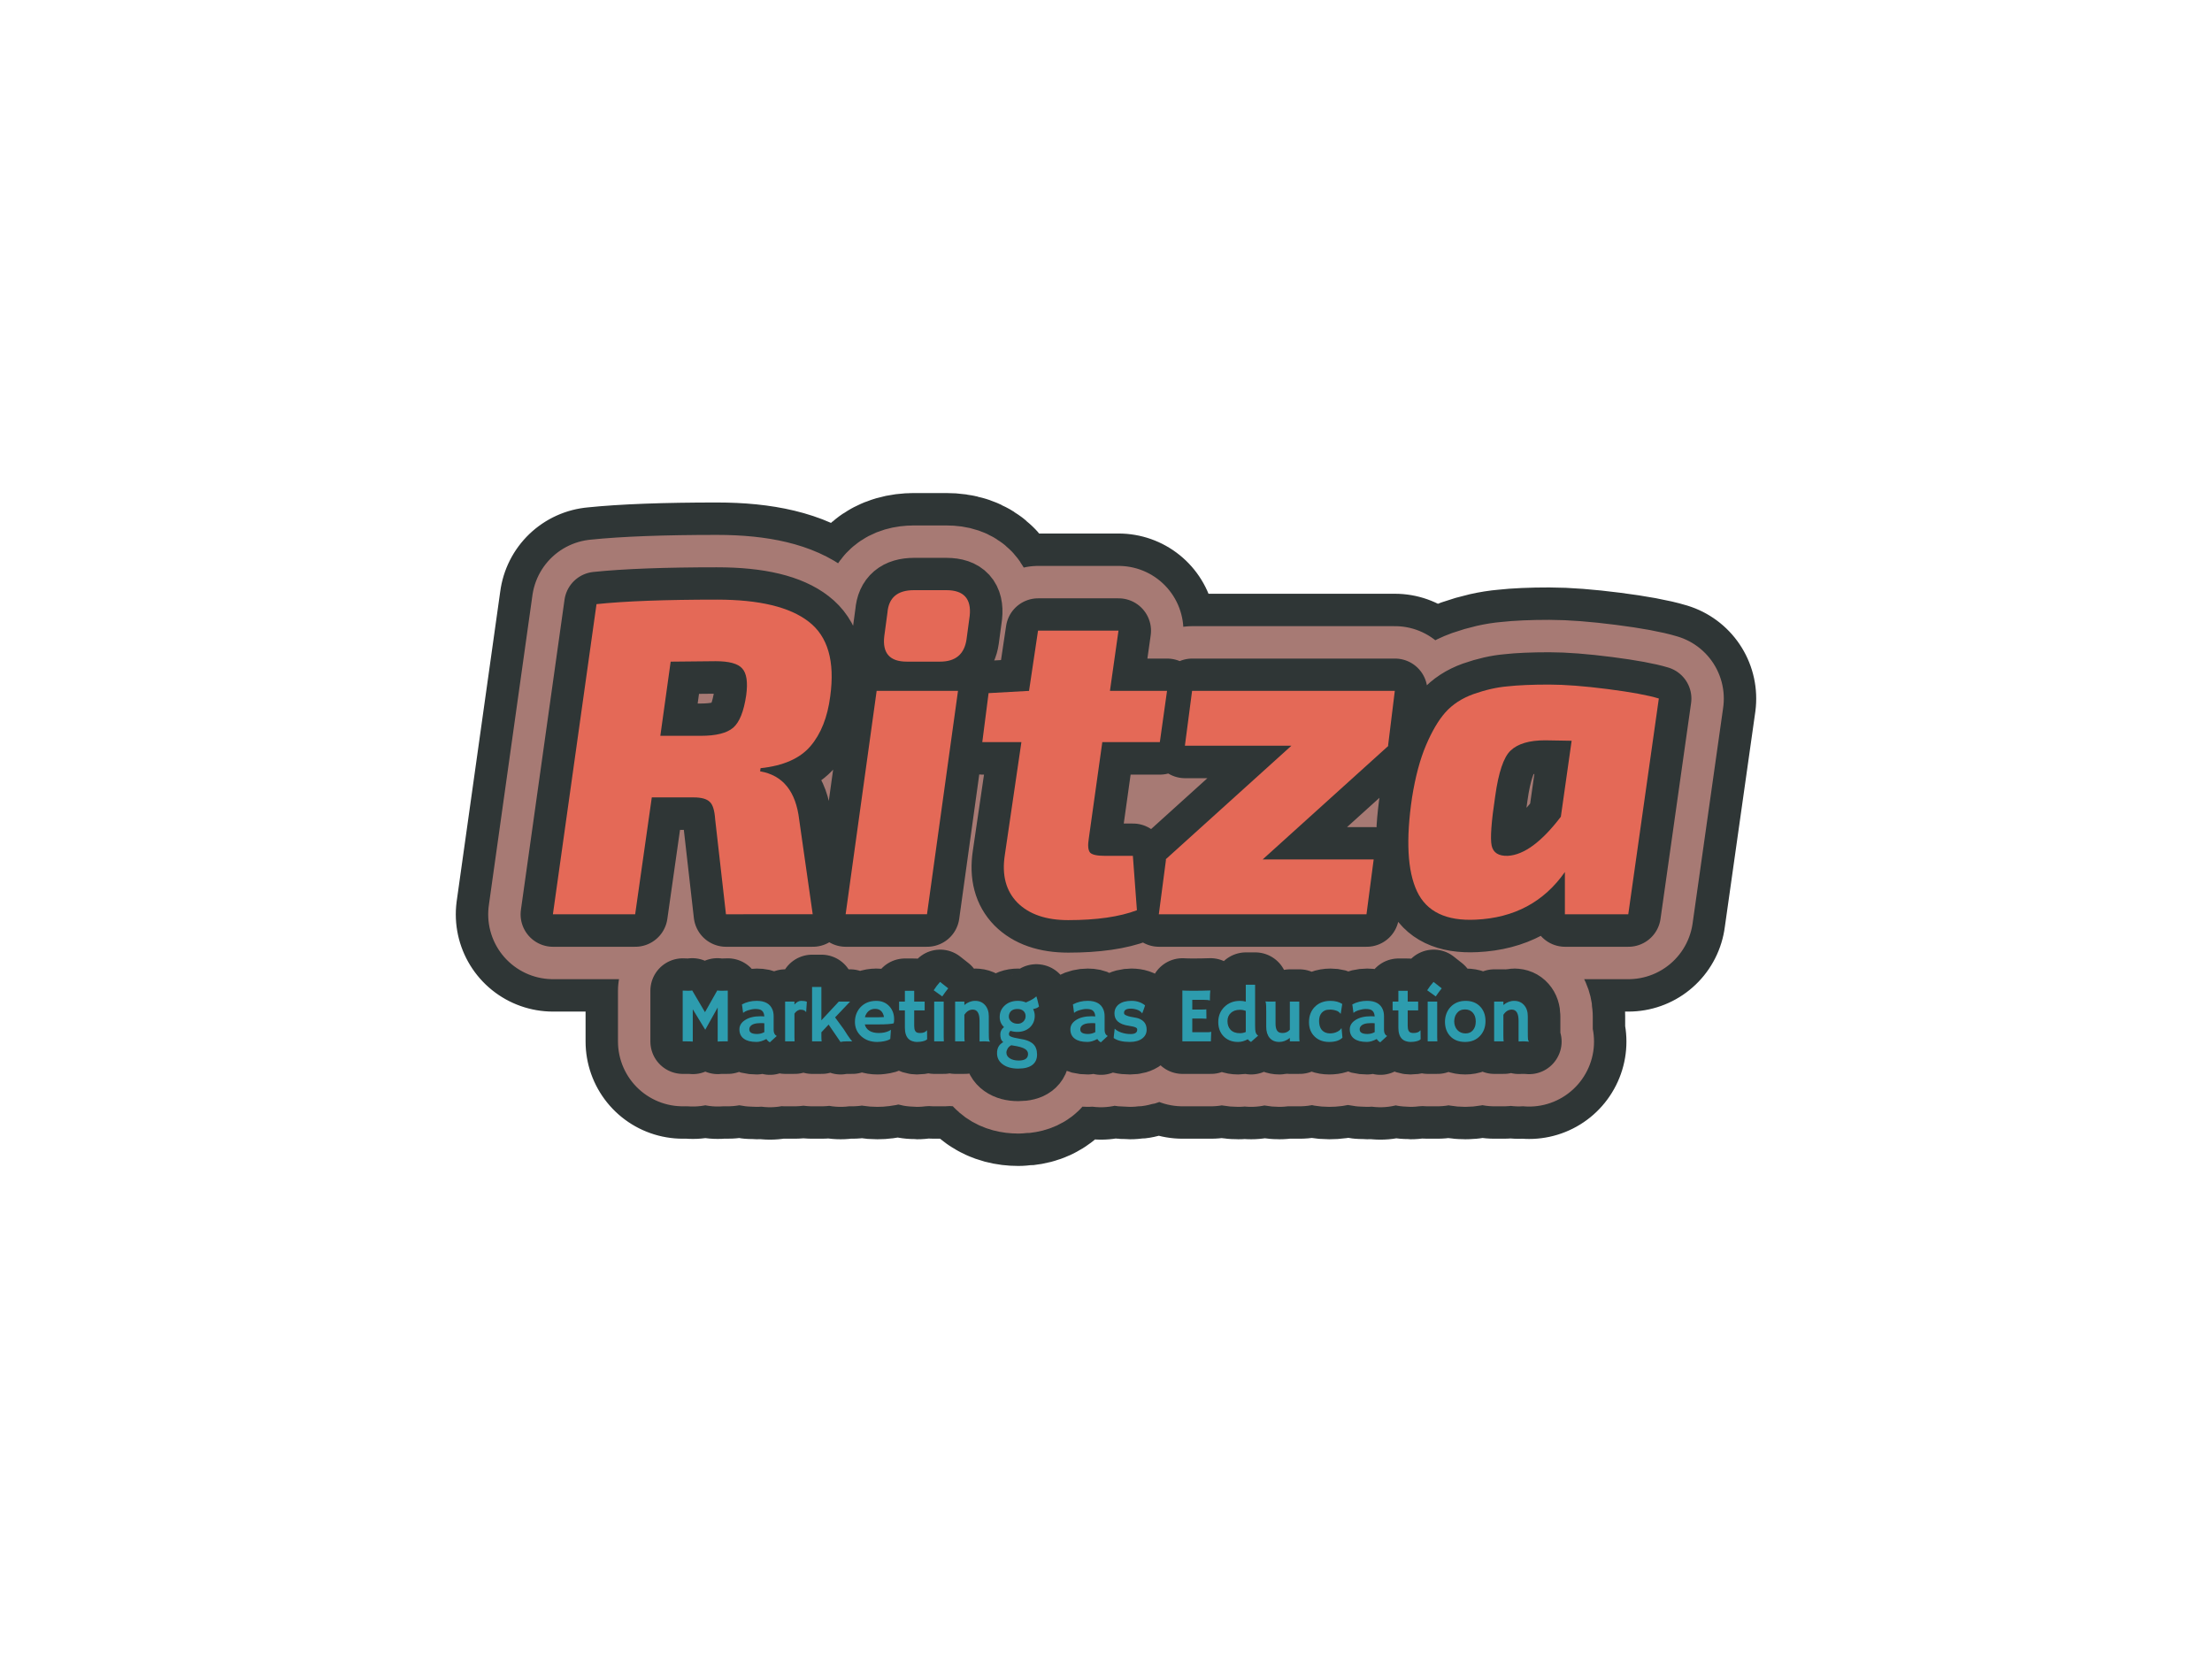<?xml version="1.0" encoding="UTF-8" standalone="no"?>
<svg
   xmlns:dc="http://purl.org/dc/elements/1.1/"
   xmlns:cc="http://creativecommons.org/ns#"
   xmlns:rdf="http://www.w3.org/1999/02/22-rdf-syntax-ns#"
   xmlns:svg="http://www.w3.org/2000/svg"
   xmlns="http://www.w3.org/2000/svg"
   id="svg34"
   xml:space="preserve"
   viewBox="0 0 1024 768"
   y="0px"
   x="0px"
   version="1.1"><defs
     id="defs38" /><path
     id="path2"
     stroke-linejoin="round"
     stroke-width="90"
     stroke="#2f3636"
     fill="none"
     d="m423.15 273.25c-7.63 0-11.72 3.47-12.27 10.41l-1.46 10.82c-0.97 7.91 2.5 11.86 10.4 11.86h15.4c7.22 0 11.31-3.47 12.28-10.4l1.46-10.83c0.83-7.9-2.78-11.86-10.82-11.86h-14.99zm-91.19 4.37c-23.87 0-42.46 0.7-55.77 2.08l-20.19 143.59h38.08l7.7-54.1h19.35c3.61 0 6.11 0.69 7.49 2.08 1.39 1.24 2.23 3.95 2.5 8.11l5 43.91h40.16l-6.24-43.7c-1.53-13.18-7.56-20.67-18.11-22.47l0.21-1.46c10.54-1.11 18.24-4.51 23.1-10.2s7.91-13.39 9.16-23.1c2.22-16.23-1.11-27.74-9.99-34.54-8.74-6.8-22.89-10.2-42.45-10.2zm148.63 14.36l-4.16 27.89-18.73 1.04-2.91 22.68h18.1l-7.7 52.44c-1.38 9.16 0.56 16.44 5.83 21.85 5.41 5.41 13.25 8.12 23.52 8.12 13.17 0 23.79-1.53 31.83-4.58l-1.87-25.18h-12.9c-3.61 0-5.9-0.49-6.87-1.46-0.97-1.11-1.18-3.33-0.62-6.66l6.24-44.53h26.64l3.33-23.72h-26.43l3.95-27.89h-37.25zm-149.26 14.15c6.24 0 10.34 1.11 12.28 3.33 2.08 2.22 2.7 6.38 1.87 12.49-1.11 7.49-3.12 12.48-6.03 14.98-2.92 2.5-7.91 3.75-14.99 3.75h-18.73l4.79-34.34 20.81-0.21zm385.89 10.82c-7.9 0-14.35 0.28-19.35 0.84-4.85 0.41-10.06 1.59-15.61 3.53-5.41 1.94-9.78 4.79-13.11 8.54-3.19 3.6-6.17 8.66-8.94 15.18-2.78 6.53-4.93 14.57-6.46 24.15-2.91 19.56-2.15 34.05 2.29 43.49 4.44 9.43 13.53 13.8 27.26 13.11 17.76-0.84 31.5-8.19 41.21-22.06v19.56h29.34l14.15-99.89c-4.99-1.52-12.9-2.98-23.72-4.37-10.82-1.38-19.84-2.08-27.06-2.08zm-311.34 2.92l-14.36 103.42h37.67l14.36-103.42h-37.67zm146.04 0l-3.33 25.38h49.32l-58.26 52.65h0.2l-3.32 25.39h96.14l3.32-25.39h-51.39l58.26-52.65h-0.21l3.13-25.38h-93.86zm163.43 22.89l12.28 0.2-5 35.17c-8.87 11.66-17.06 17.69-24.55 18.11-4.3 0.14-6.8-1.46-7.49-4.79-0.7-3.33-0.14-10.96 1.66-22.89 1.53-10.96 3.89-17.96 7.08-21.02 3.33-3.19 8.67-4.78 16.02-4.78zm-280.12 111.85c-1.02 1.11-2 2.41-2.94 3.87l3.96 2.86 1.36-1.92c0.43-0.6 0.9-1.21 1.4-1.83l-3.78-2.98zm228.47 0c-1.03 1.11-2.01 2.41-2.95 3.87l3.97 2.86 1.35-1.92c0.44-0.6 0.91-1.21 1.41-1.83l-3.78-2.98zm-86.92 1.28v7.84c-0.87-0.23-1.76-0.35-2.66-0.35-2.95 0-5.37 0.94-7.26 2.82-1.88 1.85-2.82 4.18-2.82 6.97 0 2.7 0.81 4.9 2.43 6.59 0.79 0.82 1.74 1.47 2.86 1.94 1.11 0.47 2.42 0.7 3.91 0.7s2.98-0.42 4.47-1.25c0.38 0.51 0.87 0.92 1.48 1.25l3.31-2.92c-0.28-0.2-0.51-0.41-0.7-0.64-0.18-0.22-0.34-0.57-0.5-1.05-0.14-0.48-0.21-1.51-0.21-3.07v-18.83h-4.31zm-200.8 1.06v25.19h4.44c-0.08-0.54-0.13-1.32-0.13-2.33v-1.88l3.35-3.56 5.5 8.03c0.74-0.18 1.62-0.26 2.65-0.26h2.79c-0.24-0.25-0.53-0.6-0.88-1.06l-1.16-1.64c-0.44-0.63-1.09-1.63-1.94-2.99l-3.97-5.41 6.94-7.31h-5.23l-8.05 8.65v-15.43h-4.31zm-55.5 1.62c-0.37 0.1-1.01 0.14-1.92 0.14-0.9 0-1.73-0.02-2.48-0.07v23.5h1.41c1.61 0 2.69 0.03 3.26 0.1v-14.95l5.77 9.48 5.76-10.31v15.78c0.57-0.07 1.65-0.1 3.26-0.1h1.41v-23.5c-0.75 0.05-1.65 0.07-2.71 0.07s-1.77-0.04-2.15-0.14l-5.69 10.06-5.92-10.06zm239.88 0c-2.63 0.1-5.29 0.14-7.98 0.14-0.96 0-1.85-0.01-2.67-0.03l-1.24-0.04c-0.38-0.01-0.74-0.03-1.05-0.05v23.55h13.19l0.18-4.42-0.07-0.02c-0.28 0.14-0.79 0.21-1.52 0.21h-7.18v-6.34h4.36c0.9 0 1.62 0.03 2.19 0.09l-0.06-4.35c-0.25 0.07-1.03 0.1-2.32 0.1h-4.17v-4.49h5.54c1.13 0 2 0.09 2.61 0.27l0.04-0.06c-0.03-0.09-0.04-0.23-0.04-0.42 0-1.73 0.06-3.1 0.19-4.14zm-141.41 0.14v5.02h-2.66c-0.01 0-0.01 0.1-0.01 0.3v2.71c0 0.36 0 0.7 0.01 1.04h2.66v8c0 2.32 0.54 4.03 1.61 5.12 0.51 0.53 1.14 0.91 1.86 1.15 0.74 0.23 1.42 0.35 2.05 0.35s1.16-0.03 1.58-0.09c1.56-0.19 2.63-0.57 3.21-1.14l-0.05-4.09h-0.15c-0.56 0.79-1.6 1.18-3.11 1.18-0.44 0-0.82-0.04-1.15-0.14-1.02-0.26-1.53-1.31-1.53-3.15v-7.19h4.84v-4.05h-4.84v-5.02h-4.32zm228.47 0v5.02h-2.66c-0.01 0-0.02 0.1-0.02 0.3v2.71c0 0.36 0.01 0.7 0.02 1.04h2.66v8c0 2.32 0.53 4.03 1.6 5.12 0.52 0.53 1.14 0.91 1.87 1.15 0.74 0.23 1.42 0.35 2.04 0.35 0.64 0 1.17-0.03 1.59-0.09 1.56-0.19 2.63-0.57 3.2-1.14l-0.05-4.09h-0.14c-0.56 0.79-1.6 1.18-3.12 1.18-0.43 0-0.81-0.04-1.14-0.14-1.02-0.26-1.53-1.31-1.53-3.15v-7.19h4.84v-4.05h-4.84v-5.02h-4.32zm-167.69 2.65c-0.2 0.22-0.65 0.58-1.37 1.07-0.71 0.48-1.84 1.04-3.36 1.69-1.17-0.49-2.41-0.74-3.74-0.74-2.52 0-4.58 0.74-6.16 2.22-1.51 1.41-2.26 3.16-2.26 5.25 0 1.86 0.67 3.43 1.99 4.68-1.13 0.91-1.71 2.01-1.71 3.31 0 0.78 0.09 1.47 0.27 2.08 0.19 0.6 0.55 1.12 1.09 1.57-1.98 1.09-2.94 2.86-2.87 5.3 0.05 2.1 0.96 3.79 2.75 5.06 1.78 1.26 4.13 1.9 7.04 1.9 2.89 0 5.07-0.57 6.54-1.69s2.2-2.72 2.2-4.81-0.58-3.71-1.74-4.85c-0.63-0.59-1.44-1.1-2.45-1.51-1-0.41-2.39-0.75-4.16-1.02-1.77-0.28-3.05-0.61-3.82-0.97-0.35-0.16-0.58-0.34-0.69-0.51-0.1-0.19-0.16-0.45-0.16-0.77 0-0.35 0.22-0.8 0.66-1.38 0.99 0.34 2.07 0.51 3.24 0.51 2.38 0 4.34-0.72 5.88-2.16 0.69-0.67 1.23-1.45 1.6-2.33 0.38-0.89 0.56-1.88 0.56-2.98 0-1.09-0.25-2.12-0.75-3.1 1.3-0.23 2.21-0.63 2.73-1.19-0.06-0.39-0.23-1.11-0.51-2.15l-0.32-1.27c-0.14-0.52-0.26-0.92-0.37-1.2l-0.11-0.01zm-129.39 2.02c-2.47 0-4.74 0.55-6.82 1.64l0.53 3.89 0.05 0.04c0.49-0.47 1.31-0.89 2.45-1.25 0.52-0.17 1.04-0.3 1.58-0.39 0.56-0.11 1.12-0.16 1.68-0.16 0.57 0 1.11 0.05 1.62 0.16 1.52 0.31 2.34 1.41 2.43 3.29-0.14-0.02-0.3-0.03-0.48-0.03-0.17-0.02-0.33-0.03-0.47-0.04l-0.71-0.02c-3.1 0-5.55 0.61-7.36 1.83-1.67 1.13-2.5 2.54-2.5 4.23 0 1.89 0.68 3.34 2.04 4.33 0.67 0.5 1.49 0.87 2.45 1.13 0.96 0.25 2.12 0.37 3.47 0.37s2.86-0.45 4.53-1.36c0.41 0.67 0.95 1.19 1.62 1.54l3.18-2.93c-0.96-0.49-1.44-1.42-1.44-2.78v-6.37c0-1.11-0.17-2.1-0.51-2.98-1.07-2.76-3.52-4.14-7.34-4.14zm20.62 0c-1.09 0-2.14 0.57-3.14 1.71v-1.36h-4.31v18.41h4.38c-0.04-0.31-0.07-0.97-0.07-1.98v-10.85c0.36-0.55 0.79-0.99 1.29-1.32 0.52-0.34 1.02-0.51 1.51-0.51 1.3 0 2.15 0.37 2.56 1.1l0.07-0.06 0.32-4.73c-0.64-0.27-1.51-0.41-2.61-0.41zm34.75 0c-2.96 0-5.35 0.93-7.19 2.8-0.85 0.88-1.52 1.91-1.99 3.08-0.47 1.18-0.7 2.45-0.7 3.82 0 2.73 0.98 4.97 2.94 6.71 1.95 1.74 4.42 2.61 7.4 2.61 0.54 0 1.1-0.03 1.69-0.11 1.99-0.23 3.44-0.65 4.33-1.26l0.19-2.75c0.04-0.52 0.07-1.02 0.09-1.51-0.17 0.15-0.44 0.31-0.79 0.49-1.34 0.67-2.94 1-4.81 1-1.78 0-3.23-0.34-4.35-1.04-1.11-0.7-1.82-1.68-2.13-2.94h6.2c3.6 0 5.99-0.16 7.17-0.49 0.14-0.34 0.21-0.98 0.21-1.9 0-2.42-0.75-4.43-2.24-6.03-1.51-1.65-3.52-2.48-6.02-2.48zm45.76 0c-1.76 0-3.42 0.64-4.97 1.92v-1.57h-4.28v18.41h4.42c-0.09-0.47-0.14-1.22-0.14-2.26v-10.05c1.04-1.6 2.34-2.4 3.89-2.4 2.09 0 3.14 1.72 3.14 5.16v9.6c0.63-0.04 1.14-0.05 1.51-0.05h1.24c0.43 0 1.12 0.04 2.07 0.12l0.04-0.07c-0.07-0.09-0.16-0.2-0.27-0.32-0.09-0.11-0.17-0.37-0.23-0.77-0.05-0.4-0.08-1.59-0.08-3.58v-7.01c0-2.13-0.58-3.86-1.73-5.16-1.15-1.31-2.69-1.97-4.61-1.97zm52.09 0c-2.46 0-4.73 0.55-6.81 1.64l0.53 3.89 0.05 0.04c0.49-0.47 1.31-0.89 2.45-1.25 0.51-0.17 1.04-0.3 1.58-0.39 0.55-0.11 1.11-0.16 1.68-0.16s1.11 0.05 1.62 0.16c1.52 0.31 2.33 1.41 2.43 3.29-0.14-0.02-0.3-0.03-0.48-0.03-0.17-0.02-0.33-0.03-0.48-0.04l-0.7-0.02c-3.1 0-5.55 0.61-7.36 1.83-1.67 1.13-2.5 2.54-2.5 4.23 0 1.89 0.68 3.34 2.04 4.33 0.67 0.5 1.49 0.87 2.45 1.13 0.96 0.25 2.12 0.37 3.47 0.37s2.86-0.45 4.52-1.36c0.42 0.67 0.96 1.19 1.63 1.54l3.18-2.93c-0.96-0.49-1.44-1.42-1.44-2.78v-6.37c0-1.11-0.17-2.1-0.51-2.98-1.07-2.76-3.52-4.14-7.35-4.14zm20.33 0c-2.47 0-4.4 0.52-5.8 1.55-1.41 1.04-2.11 2.48-2.11 4.31 0 1.51 0.5 2.72 1.5 3.65 0.54 0.49 1.24 0.92 2.09 1.27 0.86 0.35 1.96 0.62 3.3 0.81 1.35 0.17 2.37 0.44 3.06 0.79 0.39 0.21 0.58 0.54 0.58 0.97 0 1.35-1.01 2.03-3.05 2.03-1.51 0-2.97-0.25-4.36-0.73-0.65-0.22-1.22-0.48-1.71-0.77-0.49-0.3-0.83-0.54-1.01-0.74-0.17-0.21-0.26-0.31-0.28-0.28-0.01 0.01-0.03 0.12-0.05 0.33-0.02 0.2-0.08 0.72-0.17 1.55l-0.16 1.27c-0.05 0.44-0.09 0.85-0.11 1.2 1.68 1.21 4.17 1.81 7.49 1.81 2.47 0 4.41-0.54 5.79-1.64 1.33-1.03 1.99-2.37 1.99-4.03 0-1.51-0.42-2.73-1.27-3.65-0.45-0.5-1.06-0.93-1.81-1.28-0.75-0.37-1.86-0.65-3.31-0.86-1.45-0.22-2.59-0.54-3.42-0.99-0.45-0.24-0.67-0.58-0.67-1.02 0-1.29 1.07-1.94 3.21-1.94 0.5 0 0.99 0.05 1.48 0.14 1.56 0.27 2.71 0.84 3.45 1.69 0.16 0.25 0.26 0.37 0.28 0.37 0.01 0 0.03-0.05 0.05-0.14l0.41-1.04c0.13-0.34 0.33-0.9 0.6-1.67 0.09-0.28 0.18-0.58 0.26-0.88-1.73-1.39-3.81-2.08-6.25-2.08zm92.09 0c-3.06 0-5.51 0.96-7.34 2.87-1.73 1.82-2.59 4.14-2.59 6.97 0 2.79 0.87 5.02 2.62 6.7 1.73 1.65 3.96 2.48 6.68 2.48 2.81 0 4.87-0.66 6.18-1.97l-0.4-4.3-0.13-0.05c-0.34 0.62-0.98 1.17-1.93 1.64-0.45 0.22-0.95 0.39-1.5 0.52-0.54 0.13-1.18 0.2-1.92 0.2-0.73 0-1.42-0.14-2.08-0.42-1.9-0.85-2.85-2.65-2.85-5.39 0-1.55 0.41-2.8 1.23-3.74 0.41-0.46 0.9-0.81 1.48-1.07s1.37-0.39 2.38-0.39 2.02 0.18 3.03 0.53c0.62 0.21 1.21 0.66 1.78 1.34l0.12 0.01 0.7-4.5c-1.46-0.95-3.28-1.43-5.46-1.43zm16.93 0c-2.47 0-4.74 0.55-6.82 1.64l0.53 3.89 0.05 0.04c0.5-0.47 1.31-0.89 2.45-1.25 0.52-0.17 1.05-0.3 1.59-0.39 0.55-0.11 1.11-0.16 1.67-0.16 0.58 0 1.12 0.05 1.62 0.16 1.53 0.31 2.34 1.41 2.43 3.29-0.14-0.02-0.3-0.03-0.47-0.03-0.18-0.02-0.34-0.03-0.48-0.04l-0.7-0.02c-3.1 0-5.56 0.61-7.37 1.83-1.66 1.13-2.5 2.54-2.5 4.23 0 1.89 0.68 3.34 2.05 4.33 0.66 0.5 1.48 0.87 2.44 1.13 0.97 0.25 2.12 0.37 3.47 0.37s2.86-0.45 4.53-1.36c0.41 0.67 0.95 1.19 1.62 1.54l3.19-2.93c-0.96-0.49-1.45-1.42-1.45-2.78v-6.37c0-1.11-0.17-2.1-0.51-2.98-1.06-2.76-3.51-4.14-7.34-4.14zm45.63 0c-2.86 0-5.19 0.95-6.99 2.85-0.82 0.88-1.46 1.92-1.9 3.1s-0.65 2.41-0.65 3.7c0 2.68 0.77 4.87 2.3 6.57 1.7 1.87 4.03 2.8 7.01 2.8 2.89 0 5.21-0.95 6.96-2.85 1.66-1.8 2.48-4.06 2.48-6.8s-0.8-4.96-2.41-6.68c-1.68-1.79-3.94-2.69-6.8-2.69zm22.46 0c-1.76 0-3.42 0.64-4.97 1.92v-1.57h-4.28v18.41h4.42c-0.09-0.47-0.14-1.22-0.14-2.26v-10.05c1.05-1.6 2.34-2.4 3.89-2.4 2.09 0 3.14 1.72 3.14 5.16v9.6c0.63-0.04 1.14-0.05 1.51-0.05h1.24c0.43 0 1.12 0.04 2.07 0.12l0.04-0.07c-0.07-0.09-0.16-0.2-0.26-0.32-0.1-0.11-0.17-0.37-0.23-0.77s-0.09-1.59-0.09-3.58v-7.01c0-2.13-0.58-3.86-1.73-5.16-1.15-1.31-2.69-1.97-4.61-1.97zm-115.13 0.28c0.04 0.1 0.11 0.32 0.21 0.67 0.1 0.34 0.16 1.68 0.16 4.03v7c0 2.17 0.51 3.88 1.55 5.12 1.08 1.28 2.57 1.92 4.47 1.92 1.77 0 3.41-0.62 4.91-1.86v1.6h4.51c-0.09-0.47-0.14-1.22-0.14-2.26v-16.15h-4.37v13.02c-0.84 1.01-1.96 1.51-3.34 1.51-0.47 0-0.91-0.06-1.31-0.17-1.31-0.39-1.97-1.79-1.97-4.21v-10.2c-0.63 0.03-1.14 0.05-1.53 0.05h-1.46c-0.59 0-1.15-0.02-1.69-0.07zm-153.35 0.07v18.41h4.47c-0.05-0.31-0.07-0.97-0.07-1.98v-16.43h-4.4zm228.46 0v18.41h4.48c-0.05-0.31-0.07-0.97-0.07-1.98v-16.43h-4.41zm-255.82 3.35c2.27 0 3.64 1.26 4.13 3.79-0.31 0.02-0.66 0.04-1.04 0.05l-1.45 0.05c-0.57 0.01-1.16 0.02-1.76 0.02h-1c-0.4 0-0.82-0.01-1.25-0.02h-1.31c-0.41-0.01-0.75-0.02-1.04-0.03 0.16-0.57 0.37-1.08 0.66-1.55 0.92-1.54 2.28-2.31 4.06-2.31zm65.91 0.07c1.17 0 2.09 0.3 2.76 0.91 0.67 0.62 1.01 1.42 1.01 2.42 0 0.98-0.37 1.83-1.11 2.53-0.71 0.65-1.54 0.97-2.5 0.97-1.27 0-2.3-0.35-3.09-1.05-0.35-0.32-0.62-0.68-0.8-1.08s-0.27-0.81-0.27-1.25c0-0.43 0.08-0.86 0.25-1.29 0.56-1.44 1.81-2.16 3.75-2.16zm207.19 0.19c1.58 0 2.81 0.54 3.72 1.62 0.84 1.01 1.27 2.34 1.27 3.98 0 1.62-0.42 2.94-1.24 3.95-0.84 1.04-2 1.57-3.47 1.57-1.58 0-2.86-0.54-3.84-1.61-0.45-0.49-0.81-1.08-1.05-1.78-0.25-0.69-0.37-1.4-0.37-2.14 0-1.52 0.41-2.8 1.23-3.86 0.9-1.15 2.15-1.73 3.75-1.73zm-104.16 0.18c0.96 0 1.86 0.17 2.68 0.51v9.76c-0.82 0.37-1.73 0.56-2.71 0.56-1.89 0-3.35-0.53-4.36-1.6-0.93-1-1.4-2.34-1.4-4.02 0-1.54 0.51-2.79 1.55-3.75 0.49-0.46 1.08-0.82 1.76-1.07 0.69-0.26 1.52-0.39 2.48-0.39zm-221.91 6.16h0.7c0.34 0 0.67 0.03 0.99 0.09v3.68c0 0.14 0 0.28 0.01 0.41-1.04 0.57-2.17 0.86-3.38 0.86-1.2 0-2.1-0.18-2.71-0.53-0.32-0.19-0.55-0.42-0.69-0.7-0.13-0.3-0.19-0.63-0.19-1.01 0-0.37 0.1-0.73 0.32-1.07 0.7-1.15 2.35-1.73 4.95-1.73zm153.22 0h0.71c0.34 0 0.67 0.03 0.98 0.09v3.68c0 0.14 0.01 0.28 0.02 0.41-1.04 0.57-2.17 0.86-3.38 0.86-1.2 0-2.1-0.18-2.71-0.53-0.32-0.19-0.55-0.42-0.69-0.7-0.13-0.3-0.19-0.63-0.19-1.01 0-0.37 0.1-0.73 0.31-1.07 0.71-1.15 2.36-1.73 4.95-1.73zm129.35 0h0.7c0.34 0 0.67 0.03 0.99 0.09v3.68c0 0.14 0.01 0.28 0.02 0.41-1.05 0.57-2.17 0.86-3.38 0.86-1.2 0-2.11-0.18-2.72-0.53-0.31-0.19-0.54-0.42-0.68-0.7-0.13-0.3-0.2-0.63-0.2-1.01 0-0.37 0.11-0.73 0.32-1.07 0.7-1.15 2.35-1.73 4.95-1.73zm-166.56 10.25l0.91 0.16c2.57 0.38 4.39 0.9 5.45 1.57 0.94 0.59 1.4 1.36 1.4 2.32 0 2.02-1.44 3.03-4.33 3.03-1.69 0-3.07-0.34-4.14-1.04-0.48-0.31-0.85-0.68-1.12-1.1-0.27-0.43-0.41-0.93-0.43-1.52 0-0.58 0.19-1.18 0.55-1.83s0.93-1.18 1.71-1.59z" /><path
     id="path4"
     stroke-linejoin="round"
     stroke-width="60"
     stroke="#a77a74"
     fill="none"
     d="m423.15 273.25c-7.63 0-11.72 3.47-12.27 10.41l-1.46 10.82c-0.97 7.91 2.5 11.86 10.4 11.86h15.4c7.22 0 11.31-3.47 12.28-10.4l1.46-10.83c0.83-7.9-2.78-11.86-10.82-11.86h-14.99zm-91.19 4.37c-23.87 0-42.46 0.7-55.77 2.08l-20.19 143.59h38.08l7.7-54.1h19.35c3.61 0 6.11 0.69 7.49 2.08 1.39 1.24 2.23 3.95 2.5 8.11l5 43.91h40.16l-6.24-43.7c-1.53-13.18-7.56-20.67-18.11-22.47l0.21-1.46c10.54-1.11 18.24-4.51 23.1-10.2s7.91-13.39 9.16-23.1c2.22-16.23-1.11-27.74-9.99-34.54-8.74-6.8-22.89-10.2-42.45-10.2zm148.63 14.36l-4.16 27.89-18.73 1.04-2.91 22.68h18.1l-7.7 52.44c-1.38 9.16 0.56 16.44 5.83 21.85 5.41 5.41 13.25 8.12 23.52 8.12 13.17 0 23.79-1.53 31.83-4.58l-1.87-25.18h-12.9c-3.61 0-5.9-0.49-6.87-1.46-0.97-1.11-1.18-3.33-0.62-6.66l6.24-44.53h26.64l3.33-23.72h-26.43l3.95-27.89h-37.25zm-149.26 14.15c6.24 0 10.34 1.11 12.28 3.33 2.08 2.22 2.7 6.38 1.87 12.49-1.11 7.49-3.12 12.48-6.03 14.98-2.92 2.5-7.91 3.75-14.99 3.75h-18.73l4.79-34.34 20.81-0.21zm385.89 10.82c-7.9 0-14.35 0.28-19.35 0.84-4.85 0.41-10.06 1.59-15.61 3.53-5.41 1.94-9.78 4.79-13.11 8.54-3.19 3.6-6.17 8.66-8.94 15.18-2.78 6.53-4.93 14.57-6.46 24.15-2.91 19.56-2.15 34.05 2.29 43.49 4.44 9.43 13.53 13.8 27.26 13.11 17.76-0.84 31.5-8.19 41.21-22.06v19.56h29.34l14.15-99.89c-4.99-1.52-12.9-2.98-23.72-4.37-10.82-1.38-19.84-2.08-27.06-2.08zm-311.34 2.92l-14.36 103.42h37.67l14.36-103.42h-37.67zm146.04 0l-3.33 25.38h49.32l-58.26 52.65h0.2l-3.32 25.39h96.14l3.32-25.39h-51.39l58.26-52.65h-0.21l3.13-25.38h-93.86zm163.43 22.89l12.28 0.2-5 35.17c-8.87 11.66-17.06 17.69-24.55 18.11-4.3 0.14-6.8-1.46-7.49-4.79-0.7-3.33-0.14-10.96 1.66-22.89 1.53-10.96 3.89-17.96 7.08-21.02 3.33-3.19 8.67-4.78 16.02-4.78zm-280.12 111.85c-1.02 1.11-2 2.41-2.94 3.87l3.96 2.86 1.36-1.92c0.43-0.6 0.9-1.21 1.4-1.83l-3.78-2.98zm228.47 0c-1.03 1.11-2.01 2.41-2.95 3.87l3.97 2.86 1.35-1.92c0.44-0.6 0.91-1.21 1.41-1.83l-3.78-2.98zm-86.92 1.28v7.84c-0.87-0.23-1.76-0.35-2.66-0.35-2.95 0-5.37 0.94-7.26 2.82-1.88 1.85-2.82 4.18-2.82 6.97 0 2.7 0.81 4.9 2.43 6.59 0.79 0.82 1.74 1.47 2.86 1.94 1.11 0.47 2.42 0.7 3.91 0.7s2.98-0.42 4.47-1.25c0.38 0.51 0.87 0.92 1.48 1.25l3.31-2.92c-0.28-0.2-0.51-0.41-0.7-0.64-0.18-0.22-0.34-0.57-0.5-1.05-0.14-0.48-0.21-1.51-0.21-3.07v-18.83h-4.31zm-200.8 1.06v25.19h4.44c-0.08-0.54-0.13-1.32-0.13-2.33v-1.88l3.35-3.56 5.5 8.03c0.74-0.18 1.62-0.26 2.65-0.26h2.79c-0.24-0.25-0.53-0.6-0.88-1.06l-1.16-1.64c-0.44-0.63-1.09-1.63-1.94-2.99l-3.97-5.41 6.94-7.31h-5.23l-8.05 8.65v-15.43h-4.31zm-55.5 1.62c-0.37 0.1-1.01 0.14-1.92 0.14-0.9 0-1.73-0.02-2.48-0.07v23.5h1.41c1.61 0 2.69 0.03 3.26 0.1v-14.95l5.77 9.48 5.76-10.31v15.78c0.57-0.07 1.65-0.1 3.26-0.1h1.41v-23.5c-0.75 0.05-1.65 0.07-2.71 0.07s-1.77-0.04-2.15-0.14l-5.69 10.06-5.92-10.06zm239.88 0c-2.63 0.1-5.29 0.14-7.98 0.14-0.96 0-1.85-0.01-2.67-0.03l-1.24-0.04c-0.38-0.01-0.74-0.03-1.05-0.05v23.55h13.19l0.18-4.42-0.07-0.02c-0.28 0.14-0.79 0.21-1.52 0.21h-7.18v-6.34h4.36c0.9 0 1.62 0.03 2.19 0.09l-0.06-4.35c-0.25 0.07-1.03 0.1-2.32 0.1h-4.17v-4.49h5.54c1.13 0 2 0.09 2.61 0.27l0.04-0.06c-0.03-0.09-0.04-0.23-0.04-0.42 0-1.73 0.06-3.1 0.19-4.14zm-141.41 0.14v5.02h-2.66c-0.01 0-0.01 0.1-0.01 0.3v2.71c0 0.36 0 0.7 0.01 1.04h2.66v8c0 2.32 0.54 4.03 1.61 5.12 0.51 0.53 1.14 0.91 1.86 1.15 0.74 0.23 1.42 0.35 2.05 0.35s1.16-0.03 1.58-0.09c1.56-0.19 2.63-0.57 3.21-1.14l-0.05-4.09h-0.15c-0.56 0.79-1.6 1.18-3.11 1.18-0.44 0-0.82-0.04-1.15-0.14-1.02-0.26-1.53-1.31-1.53-3.15v-7.19h4.84v-4.05h-4.84v-5.02h-4.32zm228.47 0v5.02h-2.66c-0.01 0-0.02 0.1-0.02 0.3v2.71c0 0.36 0.01 0.7 0.02 1.04h2.66v8c0 2.32 0.53 4.03 1.6 5.12 0.52 0.53 1.14 0.91 1.87 1.15 0.74 0.23 1.42 0.35 2.04 0.35 0.64 0 1.17-0.03 1.59-0.09 1.56-0.19 2.63-0.57 3.2-1.14l-0.05-4.09h-0.14c-0.56 0.79-1.6 1.18-3.12 1.18-0.43 0-0.81-0.04-1.14-0.14-1.02-0.26-1.53-1.31-1.53-3.15v-7.19h4.84v-4.05h-4.84v-5.02h-4.32zm-167.69 2.65c-0.2 0.22-0.65 0.58-1.37 1.07-0.71 0.48-1.84 1.04-3.36 1.69-1.17-0.49-2.41-0.74-3.74-0.74-2.52 0-4.58 0.74-6.16 2.22-1.51 1.41-2.26 3.16-2.26 5.25 0 1.86 0.67 3.43 1.99 4.68-1.13 0.91-1.71 2.01-1.71 3.31 0 0.78 0.09 1.47 0.27 2.08 0.19 0.6 0.55 1.12 1.09 1.57-1.98 1.09-2.94 2.86-2.87 5.3 0.05 2.1 0.96 3.79 2.75 5.06 1.78 1.26 4.13 1.9 7.04 1.9 2.89 0 5.07-0.57 6.54-1.69s2.2-2.72 2.2-4.81-0.58-3.71-1.74-4.85c-0.63-0.59-1.44-1.1-2.45-1.51-1-0.41-2.39-0.75-4.16-1.02-1.77-0.28-3.05-0.61-3.82-0.97-0.35-0.16-0.58-0.34-0.69-0.51-0.1-0.19-0.16-0.45-0.16-0.77 0-0.35 0.22-0.8 0.66-1.38 0.99 0.34 2.07 0.51 3.24 0.51 2.38 0 4.34-0.72 5.88-2.16 0.69-0.67 1.23-1.45 1.6-2.33 0.38-0.89 0.56-1.88 0.56-2.98 0-1.09-0.25-2.12-0.75-3.1 1.3-0.23 2.21-0.63 2.73-1.19-0.06-0.39-0.23-1.11-0.51-2.15l-0.32-1.27c-0.14-0.52-0.26-0.92-0.37-1.2l-0.11-0.01zm-129.39 2.02c-2.47 0-4.74 0.55-6.82 1.64l0.53 3.89 0.05 0.04c0.49-0.47 1.31-0.89 2.45-1.25 0.52-0.17 1.04-0.3 1.58-0.39 0.56-0.11 1.12-0.16 1.68-0.16 0.57 0 1.11 0.05 1.62 0.16 1.52 0.31 2.34 1.41 2.43 3.29-0.14-0.02-0.3-0.03-0.48-0.03-0.17-0.02-0.33-0.03-0.47-0.04l-0.71-0.02c-3.1 0-5.55 0.61-7.36 1.83-1.67 1.13-2.5 2.54-2.5 4.23 0 1.89 0.68 3.34 2.04 4.33 0.67 0.5 1.49 0.87 2.45 1.13 0.96 0.25 2.12 0.37 3.47 0.37s2.86-0.45 4.53-1.36c0.41 0.67 0.95 1.19 1.62 1.54l3.18-2.93c-0.96-0.49-1.44-1.42-1.44-2.78v-6.37c0-1.11-0.17-2.1-0.51-2.98-1.07-2.76-3.52-4.14-7.34-4.14zm20.62 0c-1.09 0-2.14 0.57-3.14 1.71v-1.36h-4.31v18.41h4.38c-0.04-0.31-0.07-0.97-0.07-1.98v-10.85c0.36-0.55 0.79-0.99 1.29-1.32 0.52-0.34 1.02-0.51 1.51-0.51 1.3 0 2.15 0.37 2.56 1.1l0.07-0.06 0.32-4.73c-0.64-0.27-1.51-0.41-2.61-0.41zm34.75 0c-2.96 0-5.35 0.93-7.19 2.8-0.85 0.88-1.52 1.91-1.99 3.08-0.47 1.18-0.7 2.45-0.7 3.82 0 2.73 0.98 4.97 2.94 6.71 1.95 1.74 4.42 2.61 7.4 2.61 0.54 0 1.1-0.03 1.69-0.11 1.99-0.23 3.44-0.65 4.33-1.26l0.19-2.75c0.04-0.52 0.07-1.02 0.09-1.51-0.17 0.15-0.44 0.31-0.79 0.49-1.34 0.67-2.94 1-4.81 1-1.78 0-3.23-0.34-4.35-1.04-1.11-0.7-1.82-1.68-2.13-2.94h6.2c3.6 0 5.99-0.16 7.17-0.49 0.14-0.34 0.21-0.98 0.21-1.9 0-2.42-0.75-4.43-2.24-6.03-1.51-1.65-3.52-2.48-6.02-2.48zm45.76 0c-1.76 0-3.42 0.64-4.97 1.92v-1.57h-4.28v18.41h4.42c-0.09-0.47-0.14-1.22-0.14-2.26v-10.05c1.04-1.6 2.34-2.4 3.89-2.4 2.09 0 3.14 1.72 3.14 5.16v9.6c0.63-0.04 1.14-0.05 1.51-0.05h1.24c0.43 0 1.12 0.04 2.07 0.12l0.04-0.07c-0.07-0.09-0.16-0.2-0.27-0.32-0.09-0.11-0.17-0.37-0.23-0.77-0.05-0.4-0.08-1.59-0.08-3.58v-7.01c0-2.13-0.58-3.86-1.73-5.16-1.15-1.31-2.69-1.97-4.61-1.97zm52.09 0c-2.46 0-4.73 0.55-6.81 1.64l0.53 3.89 0.05 0.04c0.49-0.47 1.31-0.89 2.45-1.25 0.51-0.17 1.04-0.3 1.58-0.39 0.55-0.11 1.11-0.16 1.68-0.16s1.11 0.05 1.62 0.16c1.52 0.31 2.33 1.41 2.43 3.29-0.14-0.02-0.3-0.03-0.48-0.03-0.17-0.02-0.33-0.03-0.48-0.04l-0.7-0.02c-3.1 0-5.55 0.61-7.36 1.83-1.67 1.13-2.5 2.54-2.5 4.23 0 1.89 0.68 3.34 2.04 4.33 0.67 0.5 1.49 0.87 2.45 1.13 0.96 0.25 2.12 0.37 3.47 0.37s2.86-0.45 4.52-1.36c0.42 0.67 0.96 1.19 1.63 1.54l3.18-2.93c-0.96-0.49-1.44-1.42-1.44-2.78v-6.37c0-1.11-0.17-2.1-0.51-2.98-1.07-2.76-3.52-4.14-7.35-4.14zm20.33 0c-2.47 0-4.4 0.52-5.8 1.55-1.41 1.04-2.11 2.48-2.11 4.31 0 1.51 0.5 2.72 1.5 3.65 0.54 0.49 1.24 0.92 2.09 1.27 0.86 0.35 1.96 0.62 3.3 0.81 1.35 0.17 2.37 0.44 3.06 0.79 0.39 0.21 0.58 0.54 0.58 0.97 0 1.35-1.01 2.03-3.05 2.03-1.51 0-2.97-0.25-4.36-0.73-0.65-0.22-1.22-0.48-1.71-0.77-0.49-0.3-0.83-0.54-1.01-0.74-0.17-0.21-0.26-0.31-0.28-0.28-0.01 0.01-0.03 0.12-0.05 0.33-0.02 0.2-0.08 0.72-0.17 1.55l-0.16 1.27c-0.05 0.44-0.09 0.85-0.11 1.2 1.68 1.21 4.17 1.81 7.49 1.81 2.47 0 4.41-0.54 5.79-1.64 1.33-1.03 1.99-2.37 1.99-4.03 0-1.51-0.42-2.73-1.27-3.65-0.45-0.5-1.06-0.93-1.81-1.28-0.75-0.37-1.86-0.65-3.31-0.86-1.45-0.22-2.59-0.54-3.42-0.99-0.45-0.24-0.67-0.58-0.67-1.02 0-1.29 1.07-1.94 3.21-1.94 0.5 0 0.99 0.05 1.48 0.14 1.56 0.27 2.71 0.84 3.45 1.69 0.16 0.25 0.26 0.37 0.28 0.37 0.01 0 0.03-0.05 0.05-0.14l0.41-1.04c0.13-0.34 0.33-0.9 0.6-1.67 0.09-0.28 0.18-0.58 0.26-0.88-1.73-1.39-3.81-2.08-6.25-2.08zm92.09 0c-3.06 0-5.51 0.96-7.34 2.87-1.73 1.82-2.59 4.14-2.59 6.97 0 2.79 0.87 5.02 2.62 6.7 1.73 1.65 3.96 2.48 6.68 2.48 2.81 0 4.87-0.66 6.18-1.97l-0.4-4.3-0.13-0.05c-0.34 0.62-0.98 1.17-1.93 1.64-0.45 0.22-0.95 0.39-1.5 0.52-0.54 0.13-1.18 0.2-1.92 0.2-0.73 0-1.42-0.14-2.08-0.42-1.9-0.85-2.85-2.65-2.85-5.39 0-1.55 0.41-2.8 1.23-3.74 0.41-0.46 0.9-0.81 1.48-1.07s1.37-0.39 2.38-0.39 2.02 0.18 3.03 0.53c0.62 0.21 1.21 0.66 1.78 1.34l0.12 0.01 0.7-4.5c-1.46-0.95-3.28-1.43-5.46-1.43zm16.93 0c-2.47 0-4.74 0.55-6.82 1.64l0.53 3.89 0.05 0.04c0.5-0.47 1.31-0.89 2.45-1.25 0.52-0.17 1.05-0.3 1.59-0.39 0.55-0.11 1.11-0.16 1.67-0.16 0.58 0 1.12 0.05 1.62 0.16 1.53 0.31 2.34 1.41 2.43 3.29-0.14-0.02-0.3-0.03-0.47-0.03-0.18-0.02-0.34-0.03-0.48-0.04l-0.7-0.02c-3.1 0-5.56 0.61-7.37 1.83-1.66 1.13-2.5 2.54-2.5 4.23 0 1.89 0.68 3.34 2.05 4.33 0.66 0.5 1.48 0.87 2.44 1.13 0.97 0.25 2.12 0.37 3.47 0.37s2.86-0.45 4.53-1.36c0.41 0.67 0.95 1.19 1.62 1.54l3.19-2.93c-0.96-0.49-1.45-1.42-1.45-2.78v-6.37c0-1.11-0.17-2.1-0.51-2.98-1.06-2.76-3.51-4.14-7.34-4.14zm45.63 0c-2.86 0-5.19 0.95-6.99 2.85-0.82 0.88-1.46 1.92-1.9 3.1s-0.65 2.41-0.65 3.7c0 2.68 0.77 4.87 2.3 6.57 1.7 1.87 4.03 2.8 7.01 2.8 2.89 0 5.21-0.95 6.96-2.85 1.66-1.8 2.48-4.06 2.48-6.8s-0.8-4.96-2.41-6.68c-1.68-1.79-3.94-2.69-6.8-2.69zm22.46 0c-1.76 0-3.42 0.64-4.97 1.92v-1.57h-4.28v18.41h4.42c-0.09-0.47-0.14-1.22-0.14-2.26v-10.05c1.05-1.6 2.34-2.4 3.89-2.4 2.09 0 3.14 1.72 3.14 5.16v9.6c0.63-0.04 1.14-0.05 1.51-0.05h1.24c0.43 0 1.12 0.04 2.07 0.12l0.04-0.07c-0.07-0.09-0.16-0.2-0.26-0.32-0.1-0.11-0.17-0.37-0.23-0.77s-0.09-1.59-0.09-3.58v-7.01c0-2.13-0.58-3.86-1.73-5.16-1.15-1.31-2.69-1.97-4.61-1.97zm-115.13 0.28c0.04 0.1 0.11 0.32 0.21 0.67 0.1 0.34 0.16 1.68 0.16 4.03v7c0 2.17 0.51 3.88 1.55 5.12 1.08 1.28 2.57 1.92 4.47 1.92 1.77 0 3.41-0.62 4.91-1.86v1.6h4.51c-0.09-0.47-0.14-1.22-0.14-2.26v-16.15h-4.37v13.02c-0.84 1.01-1.96 1.51-3.34 1.51-0.47 0-0.91-0.06-1.31-0.17-1.31-0.39-1.97-1.79-1.97-4.21v-10.2c-0.63 0.03-1.14 0.05-1.53 0.05h-1.46c-0.59 0-1.15-0.02-1.69-0.07zm-153.35 0.07v18.41h4.47c-0.05-0.31-0.07-0.97-0.07-1.98v-16.43h-4.4zm228.46 0v18.41h4.48c-0.05-0.31-0.07-0.97-0.07-1.98v-16.43h-4.41zm-255.82 3.35c2.27 0 3.64 1.26 4.13 3.79-0.31 0.02-0.66 0.04-1.04 0.05l-1.45 0.05c-0.57 0.01-1.16 0.02-1.76 0.02h-1c-0.4 0-0.82-0.01-1.25-0.02h-1.31c-0.41-0.01-0.75-0.02-1.04-0.03 0.16-0.57 0.37-1.08 0.66-1.55 0.92-1.54 2.28-2.31 4.06-2.31zm65.91 0.07c1.17 0 2.09 0.3 2.76 0.91 0.67 0.62 1.01 1.42 1.01 2.42 0 0.98-0.37 1.83-1.11 2.53-0.71 0.65-1.54 0.97-2.5 0.97-1.27 0-2.3-0.35-3.09-1.05-0.35-0.32-0.62-0.68-0.8-1.08s-0.27-0.81-0.27-1.25c0-0.43 0.08-0.86 0.25-1.29 0.56-1.44 1.81-2.16 3.75-2.16zm207.19 0.19c1.58 0 2.81 0.54 3.72 1.62 0.84 1.01 1.27 2.34 1.27 3.98 0 1.62-0.42 2.94-1.24 3.95-0.84 1.04-2 1.57-3.47 1.57-1.58 0-2.86-0.54-3.84-1.61-0.45-0.49-0.81-1.08-1.05-1.78-0.25-0.69-0.37-1.4-0.37-2.14 0-1.52 0.41-2.8 1.23-3.86 0.9-1.15 2.15-1.73 3.75-1.73zm-104.16 0.18c0.96 0 1.86 0.17 2.68 0.51v9.76c-0.82 0.37-1.73 0.56-2.71 0.56-1.89 0-3.35-0.53-4.36-1.6-0.93-1-1.4-2.34-1.4-4.02 0-1.54 0.51-2.79 1.55-3.75 0.49-0.46 1.08-0.82 1.76-1.07 0.69-0.26 1.52-0.39 2.48-0.39zm-221.91 6.16h0.7c0.34 0 0.67 0.03 0.99 0.09v3.68c0 0.14 0 0.28 0.01 0.41-1.04 0.57-2.17 0.86-3.38 0.86-1.2 0-2.1-0.18-2.71-0.53-0.32-0.19-0.55-0.42-0.69-0.7-0.13-0.3-0.19-0.63-0.19-1.01 0-0.37 0.1-0.73 0.32-1.07 0.7-1.15 2.35-1.73 4.95-1.73zm153.22 0h0.71c0.34 0 0.67 0.03 0.98 0.09v3.68c0 0.14 0.01 0.28 0.02 0.41-1.04 0.57-2.17 0.86-3.38 0.86-1.2 0-2.1-0.18-2.71-0.53-0.32-0.19-0.55-0.42-0.69-0.7-0.13-0.3-0.19-0.63-0.19-1.01 0-0.37 0.1-0.73 0.31-1.07 0.71-1.15 2.36-1.73 4.95-1.73zm129.35 0h0.7c0.34 0 0.67 0.03 0.99 0.09v3.68c0 0.14 0.01 0.28 0.02 0.41-1.05 0.57-2.17 0.86-3.38 0.86-1.2 0-2.11-0.18-2.72-0.53-0.31-0.19-0.54-0.42-0.68-0.7-0.13-0.3-0.2-0.63-0.2-1.01 0-0.37 0.11-0.73 0.32-1.07 0.7-1.15 2.35-1.73 4.95-1.73zm-166.56 10.25l0.91 0.16c2.57 0.38 4.39 0.9 5.45 1.57 0.94 0.59 1.4 1.36 1.4 2.32 0 2.02-1.44 3.03-4.33 3.03-1.69 0-3.07-0.34-4.14-1.04-0.48-0.31-0.85-0.68-1.12-1.1-0.27-0.43-0.41-0.93-0.43-1.52 0-0.58 0.19-1.18 0.55-1.83s0.93-1.18 1.71-1.59z" /><path
     id="path6"
     stroke-linejoin="round"
     stroke-width="30"
     stroke="#2f3636"
     fill="none"
     d="m423.15 273.25c-7.63 0-11.72 3.47-12.27 10.41l-1.46 10.82c-0.97 7.91 2.5 11.86 10.4 11.86h15.4c7.22 0 11.31-3.47 12.28-10.4l1.46-10.83c0.83-7.9-2.78-11.86-10.82-11.86h-14.99zm-91.19 4.37c-23.87 0-42.46 0.7-55.77 2.08l-20.19 143.59h38.08l7.7-54.1h19.35c3.61 0 6.11 0.69 7.49 2.08 1.39 1.24 2.23 3.95 2.5 8.11l5 43.91h40.16l-6.24-43.7c-1.53-13.18-7.56-20.67-18.11-22.47l0.21-1.46c10.54-1.11 18.24-4.51 23.1-10.2s7.91-13.39 9.16-23.1c2.22-16.23-1.11-27.74-9.99-34.54-8.74-6.8-22.89-10.2-42.45-10.2zm148.63 14.36l-4.16 27.89-18.73 1.04-2.91 22.68h18.1l-7.7 52.44c-1.38 9.16 0.56 16.44 5.83 21.85 5.41 5.41 13.25 8.12 23.52 8.12 13.17 0 23.79-1.53 31.83-4.58l-1.87-25.18h-12.9c-3.61 0-5.9-0.49-6.87-1.46-0.97-1.11-1.18-3.33-0.62-6.66l6.24-44.53h26.64l3.33-23.72h-26.43l3.95-27.89h-37.25zm-149.26 14.15c6.24 0 10.34 1.11 12.28 3.33 2.08 2.22 2.7 6.38 1.87 12.49-1.11 7.49-3.12 12.48-6.03 14.98-2.92 2.5-7.91 3.75-14.99 3.75h-18.73l4.79-34.34 20.81-0.21zm385.89 10.82c-7.9 0-14.35 0.28-19.35 0.84-4.85 0.41-10.06 1.59-15.61 3.53-5.41 1.94-9.78 4.79-13.11 8.54-3.19 3.6-6.17 8.66-8.94 15.18-2.78 6.53-4.93 14.57-6.46 24.15-2.91 19.56-2.15 34.05 2.29 43.49 4.44 9.43 13.53 13.8 27.26 13.11 17.76-0.84 31.5-8.19 41.21-22.06v19.56h29.34l14.15-99.89c-4.99-1.52-12.9-2.98-23.72-4.37-10.82-1.38-19.84-2.08-27.06-2.08zm-311.34 2.92l-14.36 103.42h37.67l14.36-103.42h-37.67zm146.04 0l-3.33 25.38h49.32l-58.26 52.65h0.2l-3.32 25.39h96.14l3.32-25.39h-51.39l58.26-52.65h-0.21l3.13-25.38h-93.86zm163.43 22.89l12.28 0.2-5 35.17c-8.87 11.66-17.06 17.69-24.55 18.11-4.3 0.14-6.8-1.46-7.49-4.79-0.7-3.33-0.14-10.96 1.66-22.89 1.53-10.96 3.89-17.96 7.08-21.02 3.33-3.19 8.67-4.78 16.02-4.78zm-280.12 111.85c-1.02 1.11-2 2.41-2.94 3.87l3.96 2.86 1.36-1.92c0.43-0.6 0.9-1.21 1.4-1.83l-3.78-2.98zm228.47 0c-1.03 1.11-2.01 2.41-2.95 3.87l3.97 2.86 1.35-1.92c0.44-0.6 0.91-1.21 1.41-1.83l-3.78-2.98zm-86.92 1.28v7.84c-0.87-0.23-1.76-0.35-2.66-0.35-2.95 0-5.37 0.94-7.26 2.82-1.88 1.85-2.82 4.18-2.82 6.97 0 2.7 0.81 4.9 2.43 6.59 0.79 0.82 1.74 1.47 2.86 1.94 1.11 0.47 2.42 0.7 3.91 0.7s2.98-0.42 4.47-1.25c0.38 0.51 0.87 0.92 1.48 1.25l3.31-2.92c-0.28-0.2-0.51-0.41-0.7-0.64-0.18-0.22-0.34-0.57-0.5-1.05-0.14-0.48-0.21-1.51-0.21-3.07v-18.83h-4.31zm-200.8 1.06v25.19h4.44c-0.08-0.54-0.13-1.32-0.13-2.33v-1.88l3.35-3.56 5.5 8.03c0.74-0.18 1.62-0.26 2.65-0.26h2.79c-0.24-0.25-0.53-0.6-0.88-1.06l-1.16-1.64c-0.44-0.63-1.09-1.63-1.94-2.99l-3.97-5.41 6.94-7.31h-5.23l-8.05 8.65v-15.43h-4.31zm-55.5 1.62c-0.37 0.1-1.01 0.14-1.92 0.14-0.9 0-1.73-0.02-2.48-0.07v23.5h1.41c1.61 0 2.69 0.03 3.26 0.1v-14.95l5.77 9.48 5.76-10.31v15.78c0.57-0.07 1.65-0.1 3.26-0.1h1.41v-23.5c-0.75 0.05-1.65 0.07-2.71 0.07s-1.77-0.04-2.15-0.14l-5.69 10.06-5.92-10.06zm239.88 0c-2.63 0.1-5.29 0.14-7.98 0.14-0.96 0-1.85-0.01-2.67-0.03l-1.24-0.04c-0.38-0.01-0.74-0.03-1.05-0.05v23.55h13.19l0.18-4.42-0.07-0.02c-0.28 0.14-0.79 0.21-1.52 0.21h-7.18v-6.34h4.36c0.9 0 1.62 0.03 2.19 0.09l-0.06-4.35c-0.25 0.07-1.03 0.1-2.32 0.1h-4.17v-4.49h5.54c1.13 0 2 0.09 2.61 0.27l0.04-0.06c-0.03-0.09-0.04-0.23-0.04-0.42 0-1.73 0.06-3.1 0.19-4.14zm-141.41 0.14v5.02h-2.66c-0.01 0-0.01 0.1-0.01 0.3v2.71c0 0.36 0 0.7 0.01 1.04h2.66v8c0 2.32 0.54 4.03 1.61 5.12 0.51 0.53 1.14 0.91 1.86 1.15 0.74 0.23 1.42 0.35 2.05 0.35s1.16-0.03 1.58-0.09c1.56-0.19 2.63-0.57 3.21-1.14l-0.05-4.09h-0.15c-0.56 0.79-1.6 1.18-3.11 1.18-0.44 0-0.82-0.04-1.15-0.14-1.02-0.26-1.53-1.31-1.53-3.15v-7.19h4.84v-4.05h-4.84v-5.02h-4.32zm228.47 0v5.02h-2.66c-0.01 0-0.02 0.1-0.02 0.3v2.71c0 0.36 0.01 0.7 0.02 1.04h2.66v8c0 2.32 0.53 4.03 1.6 5.12 0.52 0.53 1.14 0.91 1.87 1.15 0.74 0.23 1.42 0.35 2.04 0.35 0.64 0 1.17-0.03 1.59-0.09 1.56-0.19 2.63-0.57 3.2-1.14l-0.05-4.09h-0.14c-0.56 0.79-1.6 1.18-3.12 1.18-0.43 0-0.81-0.04-1.14-0.14-1.02-0.26-1.53-1.31-1.53-3.15v-7.19h4.84v-4.05h-4.84v-5.02h-4.32zm-167.69 2.65c-0.2 0.22-0.65 0.58-1.37 1.07-0.71 0.48-1.84 1.04-3.36 1.69-1.17-0.49-2.41-0.74-3.74-0.74-2.52 0-4.58 0.74-6.16 2.22-1.51 1.41-2.26 3.16-2.26 5.25 0 1.86 0.67 3.43 1.99 4.68-1.13 0.91-1.71 2.01-1.71 3.31 0 0.78 0.09 1.47 0.27 2.08 0.19 0.6 0.55 1.12 1.09 1.57-1.98 1.09-2.94 2.86-2.87 5.3 0.05 2.1 0.96 3.79 2.75 5.06 1.78 1.26 4.13 1.9 7.04 1.9 2.89 0 5.07-0.57 6.54-1.69s2.2-2.72 2.2-4.81-0.58-3.71-1.74-4.85c-0.63-0.59-1.44-1.1-2.45-1.51-1-0.41-2.39-0.75-4.16-1.02-1.77-0.28-3.05-0.61-3.82-0.97-0.35-0.16-0.58-0.34-0.69-0.51-0.1-0.19-0.16-0.45-0.16-0.77 0-0.35 0.22-0.8 0.66-1.38 0.99 0.34 2.07 0.51 3.24 0.51 2.38 0 4.34-0.72 5.88-2.16 0.69-0.67 1.23-1.45 1.6-2.33 0.38-0.89 0.56-1.88 0.56-2.98 0-1.09-0.25-2.12-0.75-3.1 1.3-0.23 2.21-0.63 2.73-1.19-0.06-0.39-0.23-1.11-0.51-2.15l-0.32-1.27c-0.14-0.52-0.26-0.92-0.37-1.2l-0.11-0.01zm-129.39 2.02c-2.47 0-4.74 0.55-6.82 1.64l0.53 3.89 0.05 0.04c0.49-0.47 1.31-0.89 2.45-1.25 0.52-0.17 1.04-0.3 1.58-0.39 0.56-0.11 1.12-0.16 1.68-0.16 0.57 0 1.11 0.05 1.62 0.16 1.52 0.31 2.34 1.41 2.43 3.29-0.14-0.02-0.3-0.03-0.48-0.03-0.17-0.02-0.33-0.03-0.47-0.04l-0.71-0.02c-3.1 0-5.55 0.61-7.36 1.83-1.67 1.13-2.5 2.54-2.5 4.23 0 1.89 0.68 3.34 2.04 4.33 0.67 0.5 1.49 0.87 2.45 1.13 0.96 0.25 2.12 0.37 3.47 0.37s2.86-0.45 4.53-1.36c0.41 0.67 0.95 1.19 1.62 1.54l3.18-2.93c-0.96-0.49-1.44-1.42-1.44-2.78v-6.37c0-1.11-0.17-2.1-0.51-2.98-1.07-2.76-3.52-4.14-7.34-4.14zm20.62 0c-1.09 0-2.14 0.57-3.14 1.71v-1.36h-4.31v18.41h4.38c-0.04-0.31-0.07-0.97-0.07-1.98v-10.85c0.36-0.55 0.79-0.99 1.29-1.32 0.52-0.34 1.02-0.51 1.51-0.51 1.3 0 2.15 0.37 2.56 1.1l0.07-0.06 0.32-4.73c-0.64-0.27-1.51-0.41-2.61-0.41zm34.75 0c-2.96 0-5.35 0.93-7.19 2.8-0.85 0.88-1.52 1.91-1.99 3.08-0.47 1.18-0.7 2.45-0.7 3.82 0 2.73 0.98 4.97 2.94 6.71 1.95 1.74 4.42 2.61 7.4 2.61 0.54 0 1.1-0.03 1.69-0.11 1.99-0.23 3.44-0.65 4.33-1.26l0.19-2.75c0.04-0.52 0.07-1.02 0.09-1.51-0.17 0.15-0.44 0.31-0.79 0.49-1.34 0.67-2.94 1-4.81 1-1.78 0-3.23-0.34-4.35-1.04-1.11-0.7-1.82-1.68-2.13-2.94h6.2c3.6 0 5.99-0.16 7.17-0.49 0.14-0.34 0.21-0.98 0.21-1.9 0-2.42-0.75-4.43-2.24-6.03-1.51-1.65-3.52-2.48-6.02-2.48zm45.76 0c-1.76 0-3.42 0.64-4.97 1.92v-1.57h-4.28v18.41h4.42c-0.09-0.47-0.14-1.22-0.14-2.26v-10.05c1.04-1.6 2.34-2.4 3.89-2.4 2.09 0 3.14 1.72 3.14 5.16v9.6c0.63-0.04 1.14-0.05 1.51-0.05h1.24c0.43 0 1.12 0.04 2.07 0.12l0.04-0.07c-0.07-0.09-0.16-0.2-0.27-0.32-0.09-0.11-0.17-0.37-0.23-0.77-0.05-0.4-0.08-1.59-0.08-3.58v-7.01c0-2.13-0.58-3.86-1.73-5.16-1.15-1.31-2.69-1.97-4.61-1.97zm52.09 0c-2.46 0-4.73 0.55-6.81 1.64l0.53 3.89 0.05 0.04c0.49-0.47 1.31-0.89 2.45-1.25 0.51-0.17 1.04-0.3 1.58-0.39 0.55-0.11 1.11-0.16 1.68-0.16s1.11 0.05 1.62 0.16c1.52 0.31 2.33 1.41 2.43 3.29-0.14-0.02-0.3-0.03-0.48-0.03-0.17-0.02-0.33-0.03-0.48-0.04l-0.7-0.02c-3.1 0-5.55 0.61-7.36 1.83-1.67 1.13-2.5 2.54-2.5 4.23 0 1.89 0.68 3.34 2.04 4.33 0.67 0.5 1.49 0.87 2.45 1.13 0.96 0.25 2.12 0.37 3.47 0.37s2.86-0.45 4.52-1.36c0.42 0.67 0.96 1.19 1.63 1.54l3.18-2.93c-0.96-0.49-1.44-1.42-1.44-2.78v-6.37c0-1.11-0.17-2.1-0.51-2.98-1.07-2.76-3.52-4.14-7.35-4.14zm20.33 0c-2.47 0-4.4 0.52-5.8 1.55-1.41 1.04-2.11 2.48-2.11 4.31 0 1.51 0.5 2.72 1.5 3.65 0.54 0.49 1.24 0.92 2.09 1.27 0.86 0.35 1.96 0.62 3.3 0.81 1.35 0.17 2.37 0.44 3.06 0.79 0.39 0.21 0.58 0.54 0.58 0.97 0 1.35-1.01 2.03-3.05 2.03-1.51 0-2.97-0.25-4.36-0.73-0.65-0.22-1.22-0.48-1.71-0.77-0.49-0.3-0.83-0.54-1.01-0.74-0.17-0.21-0.26-0.31-0.28-0.28-0.01 0.01-0.03 0.12-0.05 0.33-0.02 0.2-0.08 0.72-0.17 1.55l-0.16 1.27c-0.05 0.44-0.09 0.85-0.11 1.2 1.68 1.21 4.17 1.81 7.49 1.81 2.47 0 4.41-0.54 5.79-1.64 1.33-1.03 1.99-2.37 1.99-4.03 0-1.51-0.42-2.73-1.27-3.65-0.45-0.5-1.06-0.93-1.81-1.28-0.75-0.37-1.86-0.65-3.31-0.86-1.45-0.22-2.59-0.54-3.42-0.99-0.45-0.24-0.67-0.58-0.67-1.02 0-1.29 1.07-1.94 3.21-1.94 0.5 0 0.99 0.05 1.48 0.14 1.56 0.27 2.71 0.84 3.45 1.69 0.16 0.25 0.26 0.37 0.28 0.37 0.01 0 0.03-0.05 0.05-0.14l0.41-1.04c0.13-0.34 0.33-0.9 0.6-1.67 0.09-0.28 0.18-0.58 0.26-0.88-1.73-1.39-3.81-2.08-6.25-2.08zm92.09 0c-3.06 0-5.51 0.96-7.34 2.87-1.73 1.82-2.59 4.14-2.59 6.97 0 2.79 0.87 5.02 2.62 6.7 1.73 1.65 3.96 2.48 6.68 2.48 2.81 0 4.87-0.66 6.18-1.97l-0.4-4.3-0.13-0.05c-0.34 0.62-0.98 1.17-1.93 1.64-0.45 0.22-0.95 0.39-1.5 0.52-0.54 0.13-1.18 0.2-1.92 0.2-0.73 0-1.42-0.14-2.08-0.42-1.9-0.85-2.85-2.65-2.85-5.39 0-1.55 0.41-2.8 1.23-3.74 0.41-0.46 0.9-0.81 1.48-1.07s1.37-0.39 2.38-0.39 2.02 0.18 3.03 0.53c0.62 0.21 1.21 0.66 1.78 1.34l0.12 0.01 0.7-4.5c-1.46-0.95-3.28-1.43-5.46-1.43zm16.93 0c-2.47 0-4.74 0.55-6.82 1.64l0.53 3.89 0.05 0.04c0.5-0.47 1.31-0.89 2.45-1.25 0.52-0.17 1.05-0.3 1.59-0.39 0.55-0.11 1.11-0.16 1.67-0.16 0.58 0 1.12 0.05 1.62 0.16 1.53 0.31 2.34 1.41 2.43 3.29-0.14-0.02-0.3-0.03-0.47-0.03-0.18-0.02-0.34-0.03-0.48-0.04l-0.7-0.02c-3.1 0-5.56 0.61-7.37 1.83-1.66 1.13-2.5 2.54-2.5 4.23 0 1.89 0.68 3.34 2.05 4.33 0.66 0.5 1.48 0.87 2.44 1.13 0.97 0.25 2.12 0.37 3.47 0.37s2.86-0.45 4.53-1.36c0.41 0.67 0.95 1.19 1.62 1.54l3.19-2.93c-0.96-0.49-1.45-1.42-1.45-2.78v-6.37c0-1.11-0.17-2.1-0.51-2.98-1.06-2.76-3.51-4.14-7.34-4.14zm45.63 0c-2.86 0-5.19 0.95-6.99 2.85-0.82 0.88-1.46 1.92-1.9 3.1s-0.65 2.41-0.65 3.7c0 2.68 0.77 4.87 2.3 6.57 1.7 1.87 4.03 2.8 7.01 2.8 2.89 0 5.21-0.95 6.96-2.85 1.66-1.8 2.48-4.06 2.48-6.8s-0.8-4.96-2.41-6.68c-1.68-1.79-3.94-2.69-6.8-2.69zm22.46 0c-1.76 0-3.42 0.64-4.97 1.92v-1.57h-4.28v18.41h4.42c-0.09-0.47-0.14-1.22-0.14-2.26v-10.05c1.05-1.6 2.34-2.4 3.89-2.4 2.09 0 3.14 1.72 3.14 5.16v9.6c0.63-0.04 1.14-0.05 1.51-0.05h1.24c0.43 0 1.12 0.04 2.07 0.12l0.04-0.07c-0.07-0.09-0.16-0.2-0.26-0.32-0.1-0.11-0.17-0.37-0.23-0.77s-0.09-1.59-0.09-3.58v-7.01c0-2.13-0.58-3.86-1.73-5.16-1.15-1.31-2.69-1.97-4.61-1.97zm-115.13 0.28c0.04 0.1 0.11 0.32 0.21 0.67 0.1 0.34 0.16 1.68 0.16 4.03v7c0 2.17 0.51 3.88 1.55 5.12 1.08 1.28 2.57 1.92 4.47 1.92 1.77 0 3.41-0.62 4.91-1.86v1.6h4.51c-0.09-0.47-0.14-1.22-0.14-2.26v-16.15h-4.37v13.02c-0.84 1.01-1.96 1.51-3.34 1.51-0.47 0-0.91-0.06-1.31-0.17-1.31-0.39-1.97-1.79-1.97-4.21v-10.2c-0.63 0.03-1.14 0.05-1.53 0.05h-1.46c-0.59 0-1.15-0.02-1.69-0.07zm-153.35 0.07v18.41h4.47c-0.05-0.31-0.07-0.97-0.07-1.98v-16.43h-4.4zm228.46 0v18.41h4.48c-0.05-0.31-0.07-0.97-0.07-1.98v-16.43h-4.41zm-255.82 3.35c2.27 0 3.64 1.26 4.13 3.79-0.31 0.02-0.66 0.04-1.04 0.05l-1.45 0.05c-0.57 0.01-1.16 0.02-1.76 0.02h-1c-0.4 0-0.82-0.01-1.25-0.02h-1.31c-0.41-0.01-0.75-0.02-1.04-0.03 0.16-0.57 0.37-1.08 0.66-1.55 0.92-1.54 2.28-2.31 4.06-2.31zm65.91 0.07c1.17 0 2.09 0.3 2.76 0.91 0.67 0.62 1.01 1.42 1.01 2.42 0 0.98-0.37 1.83-1.11 2.53-0.71 0.65-1.54 0.97-2.5 0.97-1.27 0-2.3-0.35-3.09-1.05-0.35-0.32-0.62-0.68-0.8-1.08s-0.27-0.81-0.27-1.25c0-0.43 0.08-0.86 0.25-1.29 0.56-1.44 1.81-2.16 3.75-2.16zm207.19 0.19c1.58 0 2.81 0.54 3.72 1.62 0.84 1.01 1.27 2.34 1.27 3.98 0 1.62-0.42 2.94-1.24 3.95-0.84 1.04-2 1.57-3.47 1.57-1.58 0-2.86-0.54-3.84-1.61-0.45-0.49-0.81-1.08-1.05-1.78-0.25-0.69-0.37-1.4-0.37-2.14 0-1.52 0.41-2.8 1.23-3.86 0.9-1.15 2.15-1.73 3.75-1.73zm-104.16 0.18c0.96 0 1.86 0.17 2.68 0.51v9.76c-0.82 0.37-1.73 0.56-2.71 0.56-1.89 0-3.35-0.53-4.36-1.6-0.93-1-1.4-2.34-1.4-4.02 0-1.54 0.51-2.79 1.55-3.75 0.49-0.46 1.08-0.82 1.76-1.07 0.69-0.26 1.52-0.39 2.48-0.39zm-221.91 6.16h0.7c0.34 0 0.67 0.03 0.99 0.09v3.68c0 0.14 0 0.28 0.01 0.41-1.04 0.57-2.17 0.86-3.38 0.86-1.2 0-2.1-0.18-2.71-0.53-0.32-0.19-0.55-0.42-0.69-0.7-0.13-0.3-0.19-0.63-0.19-1.01 0-0.37 0.1-0.73 0.32-1.07 0.7-1.15 2.35-1.73 4.95-1.73zm153.22 0h0.71c0.34 0 0.67 0.03 0.98 0.09v3.68c0 0.14 0.01 0.28 0.02 0.41-1.04 0.57-2.17 0.86-3.38 0.86-1.2 0-2.1-0.18-2.71-0.53-0.32-0.19-0.55-0.42-0.69-0.7-0.13-0.3-0.19-0.63-0.19-1.01 0-0.37 0.1-0.73 0.31-1.07 0.71-1.15 2.36-1.73 4.95-1.73zm129.35 0h0.7c0.34 0 0.67 0.03 0.99 0.09v3.68c0 0.14 0.01 0.28 0.02 0.41-1.05 0.57-2.17 0.86-3.38 0.86-1.2 0-2.11-0.18-2.72-0.53-0.31-0.19-0.54-0.42-0.68-0.7-0.13-0.3-0.2-0.63-0.2-1.01 0-0.37 0.11-0.73 0.32-1.07 0.7-1.15 2.35-1.73 4.95-1.73zm-166.56 10.25l0.91 0.16c2.57 0.38 4.39 0.9 5.45 1.57 0.94 0.59 1.4 1.36 1.4 2.32 0 2.02-1.44 3.03-4.33 3.03-1.69 0-3.07-0.34-4.14-1.04-0.48-0.31-0.85-0.68-1.12-1.1-0.27-0.43-0.41-0.93-0.43-1.52 0-0.58 0.19-1.18 0.55-1.83s0.93-1.18 1.71-1.59z" /><g
     style="stroke-width:0;stroke-miterlimit:2"
     transform="matrix(1.445,0,0,1.445,-227.9,-170.93)"
     stroke-miterlimit="2"
     id="logo-group"><path
       d="m 379.66,451.98 q -0.585,-0.073 -2.255,-0.073 h -0.975 v -16.26 q 0.78,0.049 1.718,0.049 0.938,0 1.328,-0.098 l 4.095,6.959 3.937,-6.959 q 0.39,0.098 1.487,0.098 1.097,0 1.877,-0.049 v 16.258 h -0.975 q -1.67,0 -2.255,0.073 v -10.92 l -3.985,7.13 -3.998,-6.557 z"
       style="font-variant-ligatures:none;fill:#2d9cae"
       id="path161310" /><path
       d="m 403.24,451.15 q -1.731,0.938 -3.132,0.938 -1.402,0 -2.401,-0.256 -0.999,-0.268 -1.694,-0.78 -1.414,-1.036 -1.414,-2.998 0,-1.755 1.731,-2.925 1.877,-1.268 5.094,-1.268 l 0.487,0.012 q 0.146,0.012 0.329,0.024 0.183,0 0.329,0.024 -0.098,-1.95 -1.682,-2.279 -0.524,-0.11 -1.121,-0.11 -0.585,0 -1.158,0.11 -0.561,0.098 -1.097,0.268 -1.182,0.378 -1.694,0.865 l -0.037,-0.024 -0.366,-2.693 q 2.157,-1.133 4.717,-1.133 3.973,0 5.082,2.864 0.353,0.914 0.353,2.06 v 4.412 q 0,1.414 0.999,1.926 l -2.206,2.023 q -0.695,-0.366 -1.121,-1.06 z m -0.658,-5.033 q -0.329,-0.061 -0.682,-0.061 h -0.487 q -2.693,0 -3.425,1.194 -0.219,0.353 -0.219,0.743 0,0.39 0.134,0.695 0.146,0.292 0.475,0.487 0.634,0.366 1.877,0.366 1.255,0 2.34,-0.597 -0.012,-0.134 -0.012,-0.28 z"
       style="font-variant-ligatures:none;fill:#2d9cae"
       id="path161312" /><path
       d="m 412.23,450.54 q 0,1.048 0.049,1.365 h -3.035 v -12.736 h 2.986 v 0.938 q 1.036,-1.182 2.169,-1.182 1.146,0 1.804,0.28 l -0.219,3.278 -0.049,0.037 q -0.427,-0.756 -1.767,-0.756 -0.512,0 -1.048,0.353 -0.524,0.341 -0.89,0.914 z"
       style="font-variant-ligatures:none;fill:#2d9cae"
       id="path161314" /><path
       d="m 420.86,450.3 q 0,1.048 0.085,1.609 h -3.071 v -17.428 h 2.986 v 10.676 l 5.57,-5.984 h 3.62 l -4.802,5.058 2.742,3.742 q 0.89,1.414 1.341,2.072 l 0.804,1.133 q 0.366,0.475 0.609,0.731 h -1.926 q -1.073,0 -1.84,0.183 l -3.803,-5.558 -2.316,2.462 z"
       style="font-variant-ligatures:none;fill:#2d9cae"
       id="path161316" /><path
       d="m 431.61,445.65 q 0,-1.426 0.487,-2.645 0.487,-1.219 1.377,-2.133 1.901,-1.938 4.973,-1.938 2.596,0 4.168,1.718 1.548,1.657 1.548,4.168 0,0.963 -0.146,1.316 -1.219,0.341 -4.96,0.341 h -4.29 q 0.317,1.304 1.475,2.035 1.158,0.719 3.01,0.719 1.938,0 3.327,-0.695 0.366,-0.183 0.548,-0.341 -0.024,0.512 -0.061,1.048 l -0.134,1.901 q -0.926,0.634 -2.998,0.877 -0.609,0.073 -1.17,0.073 -3.096,0 -5.119,-1.804 -2.035,-1.816 -2.035,-4.643 z m 9.311,-1.536 q -0.5,-2.62 -2.852,-2.62 -1.853,0 -2.815,1.597 -0.292,0.487 -0.451,1.073 0.292,0.012 0.719,0.024 h 0.902 q 0.451,0.012 0.865,0.012 h 0.695 q 0.622,0 1.219,-0.012 l 0.999,-0.037 q 0.402,-0.012 0.719,-0.037 z"
       style="font-variant-ligatures:none;fill:#2d9cae"
       id="path161318" /><path
       d="m 452.45,449.23 q 1.572,0 2.157,-0.817 h 0.098 l 0.037,2.828 q -0.597,0.597 -2.218,0.792 -0.439,0.061 -1.097,0.061 -0.646,0 -1.414,-0.244 -0.756,-0.244 -1.292,-0.792 -1.109,-1.133 -1.109,-3.547 v -5.533 h -1.84 q -0.012,-0.353 -0.012,-0.719 v -1.877 q 0,-0.207 0.012,-0.207 h 1.84 v -3.473 h 2.986 v 3.473 h 3.352 v 2.803 h -3.352 v 4.973 q 0,1.913 1.06,2.182 0.341,0.098 0.792,0.098 z"
       style="font-variant-ligatures:none;fill:#2d9cae"
       id="path161320" /><path
       d="m 456.84,435.54 q 0.975,-1.523 2.035,-2.681 l 2.62,2.06 q -0.524,0.646 -0.975,1.268 0,0 -0.938,1.328 z m 3.205,15.003 q 0,1.048 0.049,1.365 h -3.096 v -12.736 h 3.047 z"
       style="font-variant-ligatures:none;fill:#2d9cae"
       id="path161322" /><path
       d="m 466.67,450.35 q 0,1.073 0.098,1.56 h -3.059 v -12.736 h 2.962 v 1.085 q 1.609,-1.328 3.437,-1.328 1.999,0 3.193,1.365 1.194,1.353 1.194,3.571 v 4.851 q 0,2.06 0.061,2.474 0.061,0.414 0.158,0.536 0.11,0.122 0.183,0.219 l -0.024,0.049 q -0.987,-0.085 -1.438,-0.085 h -0.853 q -0.39,0 -1.048,0.037 v -6.642 q 0,-3.571 -2.169,-3.571 -1.609,0 -2.693,1.657 z"
       style="font-variant-ligatures:none;fill:#2d9cae"
       id="path161324" /><path
       d="m 481.4,448.52 q -0.451,0.597 -0.451,0.951 0,0.341 0.11,0.536 0.11,0.183 0.475,0.353 0.804,0.378 2.645,0.67 1.84,0.28 2.876,0.707 1.048,0.427 1.694,1.048 1.207,1.182 1.207,3.352 0,2.169 -1.523,3.327 -1.523,1.17 -4.522,1.17 -3.022,0 -4.875,-1.316 -1.853,-1.316 -1.901,-3.498 -0.073,-2.535 1.987,-3.668 -0.561,-0.463 -0.756,-1.085 -0.183,-0.634 -0.183,-1.438 0,-1.353 1.182,-2.291 -1.377,-1.304 -1.377,-3.242 0,-2.169 1.56,-3.632 1.645,-1.536 4.266,-1.536 1.377,0 2.584,0.512 1.584,-0.67 2.328,-1.17 0.743,-0.512 0.951,-0.743 l 0.073,0.012 q 0.11,0.292 0.256,0.829 l 0.219,0.877 q 0.292,1.085 0.353,1.487 -0.536,0.585 -1.889,0.829 0.524,1.012 0.524,2.145 0,1.133 -0.39,2.06 -0.39,0.914 -1.109,1.609 -1.597,1.499 -4.071,1.499 -1.207,0 -2.243,-0.353 z m -0.317,-5.484 q -0.171,0.439 -0.171,0.89 0,0.451 0.183,0.865 0.195,0.414 0.561,0.743 0.817,0.731 2.133,0.731 0.999,0 1.731,-0.67 0.768,-0.731 0.768,-1.755 0,-1.036 -0.695,-1.67 -0.695,-0.634 -1.913,-0.634 -2.011,0 -2.596,1.499 z m 2.986,15.015 q 2.998,0 2.998,-2.096 0,-0.999 -0.975,-1.609 -1.097,-0.695 -3.766,-1.085 l -0.634,-0.11 q -0.804,0.427 -1.182,1.097 -0.378,0.67 -0.378,1.268 0.012,0.609 0.292,1.048 0.28,0.439 0.78,0.768 1.109,0.719 2.864,0.719 z"
       style="font-variant-ligatures:none;fill:#2d9cae"
       id="path161326" /><path
       d="m 509.27,451.15 q -1.731,0.938 -3.132,0.938 -1.402,0 -2.401,-0.256 -0.999,-0.268 -1.694,-0.78 -1.414,-1.036 -1.414,-2.998 0,-1.755 1.731,-2.925 1.877,-1.268 5.094,-1.268 l 0.487,0.012 q 0.146,0.012 0.329,0.024 0.183,0 0.329,0.024 -0.098,-1.95 -1.682,-2.279 -0.524,-0.11 -1.121,-0.11 -0.585,0 -1.158,0.11 -0.561,0.098 -1.097,0.268 -1.182,0.378 -1.694,0.865 l -0.037,-0.024 -0.366,-2.693 q 2.157,-1.133 4.717,-1.133 3.973,0 5.082,2.864 0.353,0.914 0.353,2.06 v 4.412 q 0,1.414 0.999,1.926 l -2.206,2.023 q -0.695,-0.366 -1.121,-1.06 z m -0.658,-5.033 q -0.329,-0.061 -0.682,-0.061 h -0.487 q -2.693,0 -3.425,1.194 -0.219,0.353 -0.219,0.743 0,0.39 0.134,0.695 0.146,0.292 0.475,0.487 0.634,0.366 1.877,0.366 1.255,0 2.34,-0.597 -0.012,-0.134 -0.012,-0.28 z"
       style="font-variant-ligatures:none;fill:#2d9cae"
       id="path161328" /><path
       d="m 519.68,452.09 q -3.437,0 -5.18,-1.255 0.024,-0.366 0.073,-0.829 l 0.11,-0.877 q 0.098,-0.865 0.122,-1.073 0.024,-0.219 0.037,-0.232 0.012,-0.024 0.195,0.195 0.183,0.207 0.695,0.512 0.512,0.305 1.182,0.536 1.45,0.5 3.022,0.5 2.108,0 2.108,-1.402 0,-0.451 -0.402,-0.67 -0.719,-0.366 -2.121,-0.548 -1.389,-0.195 -2.279,-0.561 -0.89,-0.366 -1.45,-0.877 -1.036,-0.963 -1.036,-2.523 0,-1.901 1.462,-2.986 1.45,-1.073 4.01,-1.073 2.535,0 4.327,1.438 -0.085,0.317 -0.183,0.609 -0.28,0.804 -0.414,1.158 l -0.28,0.719 q -0.024,0.098 -0.037,0.098 -0.024,0 -0.195,-0.256 -0.768,-0.89 -2.389,-1.17 -0.5,-0.098 -1.024,-0.098 -2.218,0 -2.218,1.341 0,0.463 0.463,0.707 0.865,0.463 2.364,0.682 1.511,0.219 2.291,0.597 0.78,0.366 1.255,0.89 0.877,0.951 0.877,2.523 0,1.718 -1.377,2.791 -1.438,1.133 -4.01,1.133 z"
       style="font-variant-ligatures:none;fill:#2d9cae"
       id="path161330" /><path
       d="m 544.66,448.98 q 0.756,0 1.048,-0.146 l 0.049,0.012 -0.122,3.059 h -9.128 v -16.295 q 0.329,0.024 0.731,0.037 l 0.853,0.024 q 0.853,0.024 1.853,0.024 2.791,0 5.521,-0.098 -0.134,1.073 -0.134,2.864 0,0.195 0.024,0.292 l -0.024,0.037 q -0.634,-0.183 -1.804,-0.183 h -3.84 v 3.108 h 2.888 q 1.341,0 1.609,-0.073 l 0.037,3.01 q -0.585,-0.061 -1.511,-0.061 h -3.022 v 4.388 z"
       style="font-variant-ligatures:none;fill:#2d9cae"
       id="path161332" /><path
       d="m 557.47,451.23 q -1.548,0.865 -3.096,0.865 -1.548,0 -2.706,-0.487 -1.158,-0.487 -1.974,-1.341 -1.682,-1.755 -1.682,-4.558 0,-2.901 1.95,-4.826 1.962,-1.95 5.021,-1.95 0.938,0 1.84,0.244 v -5.423 h 2.986 v 13.028 q 0,1.621 0.146,2.121 0.158,0.5 0.341,0.731 0.195,0.232 0.487,0.439 l -2.291,2.023 q -0.634,-0.341 -1.024,-0.865 z m -2.523,-1.938 q 1.024,0 1.877,-0.39 v -6.752 q -0.853,-0.353 -1.853,-0.353 -0.999,0 -1.718,0.268 -0.707,0.268 -1.219,0.743 -1.073,0.999 -1.073,2.596 0,1.743 0.975,2.779 1.048,1.109 3.01,1.109 z"
       style="font-variant-ligatures:none;fill:#2d9cae"
       id="path161334" /><path
       d="m 570.94,450.8 q -1.56,1.292 -3.4,1.292 -1.974,0 -3.096,-1.328 -1.073,-1.292 -1.073,-3.547 v -4.838 q 0,-2.438 -0.11,-2.791 -0.098,-0.366 -0.146,-0.463 0.561,0.049 1.17,0.049 h 1.012 q 0.402,0 1.06,-0.037 v 7.057 q 0,2.511 1.365,2.913 0.414,0.122 0.902,0.122 1.438,0 2.316,-1.048 v -9.007 h 3.022 v 11.176 q 0,1.073 0.098,1.56 h -3.12 z"
       style="font-variant-ligatures:none;fill:#2d9cae"
       id="path161336" /><path
       d="m 587.79,450.73 q -1.365,1.365 -4.278,1.365 -2.828,0 -4.619,-1.718 -1.816,-1.743 -1.816,-4.631 0,-2.937 1.792,-4.826 1.901,-1.987 5.082,-1.987 2.255,0 3.778,0.987 l -0.487,3.12 -0.085,-0.012 q -0.585,-0.707 -1.231,-0.926 -1.048,-0.366 -2.096,-0.366 -1.048,0 -1.645,0.268 -0.597,0.268 -1.024,0.743 -0.853,0.975 -0.853,2.584 0,2.852 1.974,3.729 0.682,0.292 1.438,0.292 0.768,0 1.328,-0.134 0.573,-0.134 1.036,-0.366 0.987,-0.487 1.341,-1.133 l 0.085,0.037 z"
       style="font-variant-ligatures:none;fill:#2d9cae"
       id="path161338" /><path
       d="m 598.78,451.15 q -1.731,0.938 -3.132,0.938 -1.402,0 -2.401,-0.256 -0.999,-0.268 -1.694,-0.78 -1.414,-1.036 -1.414,-2.998 0,-1.755 1.731,-2.925 1.877,-1.268 5.094,-1.268 l 0.487,0.012 q 0.146,0.012 0.329,0.024 0.183,0 0.329,0.024 -0.098,-1.95 -1.682,-2.279 -0.524,-0.11 -1.121,-0.11 -0.585,0 -1.158,0.11 -0.561,0.098 -1.097,0.268 -1.182,0.378 -1.694,0.865 l -0.037,-0.024 -0.366,-2.693 q 2.157,-1.133 4.717,-1.133 3.973,0 5.082,2.864 0.353,0.914 0.353,2.06 v 4.412 q 0,1.414 0.999,1.926 l -2.206,2.023 q -0.695,-0.366 -1.121,-1.06 z m -0.658,-5.033 q -0.329,-0.061 -0.682,-0.061 h -0.487 q -2.693,0 -3.425,1.194 -0.219,0.353 -0.219,0.743 0,0.39 0.134,0.695 0.146,0.292 0.475,0.487 0.634,0.366 1.877,0.366 1.255,0 2.34,-0.597 -0.012,-0.134 -0.012,-0.28 z"
       style="font-variant-ligatures:none;fill:#2d9cae"
       id="path161340" /><path
       d="m 610.55,449.23 q 1.572,0 2.157,-0.817 h 0.098 l 0.037,2.828 q -0.597,0.597 -2.218,0.792 -0.439,0.061 -1.097,0.061 -0.646,0 -1.414,-0.244 -0.756,-0.244 -1.292,-0.792 -1.109,-1.133 -1.109,-3.547 v -5.533 h -1.84 q -0.012,-0.353 -0.012,-0.719 v -1.877 q 0,-0.207 0.012,-0.207 h 1.84 v -3.473 h 2.986 v 3.473 h 3.352 v 2.803 h -3.352 v 4.973 q 0,1.913 1.06,2.182 0.341,0.098 0.792,0.098 z"
       style="font-variant-ligatures:none;fill:#2d9cae"
       id="path161342" /><path
       d="m 614.94,435.54 q 0.975,-1.523 2.035,-2.681 l 2.62,2.06 q -0.524,0.646 -0.975,1.268 0,0 -0.938,1.328 z m 3.205,15.003 q 0,1.048 0.049,1.365 h -3.096 v -12.736 h 3.047 z"
       style="font-variant-ligatures:none;fill:#2d9cae"
       id="path161344" /><path
       d="m 620.64,445.61 q 0,-1.341 0.451,-2.559 0.463,-1.231 1.316,-2.145 1.865,-1.974 4.838,-1.974 2.962,0 4.704,1.865 1.67,1.779 1.67,4.619 0,2.84 -1.718,4.704 -1.816,1.974 -4.814,1.974 -3.096,0 -4.851,-1.938 -1.597,-1.767 -1.597,-4.546 z m 2.962,-0.073 q 0,0.768 0.256,1.487 0.256,0.719 0.731,1.231 1.012,1.109 2.657,1.109 1.523,0 2.401,-1.085 0.853,-1.048 0.853,-2.73 0,-1.706 -0.877,-2.754 -0.938,-1.121 -2.572,-1.121 -1.657,0 -2.596,1.194 -0.853,1.097 -0.853,2.669 z"
       style="font-variant-ligatures:none;fill:#2d9cae"
       id="path161346" /><path
       d="m 639.35,450.35 q 0,1.073 0.098,1.56 h -3.059 v -12.736 h 2.962 v 1.085 q 1.609,-1.328 3.437,-1.328 1.999,0 3.193,1.365 1.194,1.353 1.194,3.571 v 4.851 q 0,2.06 0.061,2.474 0.061,0.414 0.158,0.536 0.11,0.122 0.183,0.219 l -0.024,0.049 q -0.987,-0.085 -1.438,-0.085 h -0.853 q -0.39,0 -1.048,0.037 v -6.642 q 0,-3.571 -2.169,-3.571 -1.609,0 -2.693,1.657 z"
       style="font-variant-ligatures:none;fill:#2d9cae"
       id="path161348" /><path
       d="m 334.85,411.19 13.968,-99.36 q 13.824,-1.44 38.592,-1.44 20.304,0 29.376,7.056 9.216,7.056 6.912,23.904 -1.296,10.08 -6.336,15.984 -5.04,5.904 -15.984,7.056 l -0.144,1.008 q 10.944,1.872 12.528,15.552 l 4.32,30.24 H 390.29 l -3.456,-30.384 q -0.288,-4.32 -1.728,-5.616 -1.44,-1.44 -5.184,-1.44 H 366.53 l -5.328,37.44 z m 34.416,-57.168 h 12.96 q 7.344,0 10.368,-2.592 3.024,-2.592 4.176,-10.368 0.864,-6.336 -1.296,-8.64 -2.016,-2.304 -8.496,-2.304 l -14.4,0.144 z"
       style="font-variant-ligatures:none;fill:#e46957"
       id="path161351" /><path
       d="m 450.52,307.36 h 10.368 q 8.352,0 7.488,8.208 l -1.008,7.488 q -1.008,7.2 -8.496,7.2 h -10.656 q -8.208,0 -7.2,-8.208 l 1.008,-7.488 q 0.576,-7.2 8.496,-7.2 z m 4.176,103.82 h -26.064 l 9.936,-71.568 h 26.064 z"
       style="font-variant-ligatures:none;fill:#e46957"
       id="path161353" /><path
       d="m 510.86,356.04 -4.32,30.816 q -0.576,3.456 0.432,4.608 1.008,1.008 4.752,1.008 h 8.928 l 1.296,17.424 q -8.352,3.168 -22.032,3.168 -10.656,0 -16.272,-5.616 -5.472,-5.616 -4.032,-15.12 l 5.328,-36.288 h -12.528 l 2.016,-15.696 12.96,-0.72 2.88,-19.296 h 25.776 l -2.736,19.296 h 18.288 l -2.304,16.416 z"
       style="font-variant-ligatures:none;fill:#e46957"
       id="path161355" /><path
       d="m 602.55,357.19 -40.32,36.432 h 35.568 l -2.304,17.568 h -66.528 l 2.304,-17.568 h -0.144 l 40.32,-36.432 h -34.128 l 2.304,-17.568 h 64.944 l -2.16,17.568 z"
       style="font-variant-ligatures:none;fill:#e46957"
       id="path161357" /><path
       d="m 679.36,411.19 h -20.304 v -13.536 q -10.08,14.4 -28.512,15.264 -14.256,0.72 -18.864,-9.072 -4.608,-9.792 -1.584,-30.096 1.584,-9.936 4.464,-16.704 2.88,-6.768 6.192,-10.512 3.456,-3.888 9.072,-5.904 5.76,-2.016 10.8,-2.448 5.184,-0.576 13.392,-0.576 7.488,0 18.72,1.44 11.232,1.44 16.416,3.024 z m -18.144,-55.584 -8.496,-0.144 q -7.632,0 -11.088,3.312 -3.312,3.168 -4.896,14.544 -1.872,12.384 -1.152,15.84 0.72,3.456 5.184,3.312 7.776,-0.432 16.992,-12.528 z"
       style="font-variant-ligatures:none;fill:#e46957"
       id="path161359" /></g></svg>